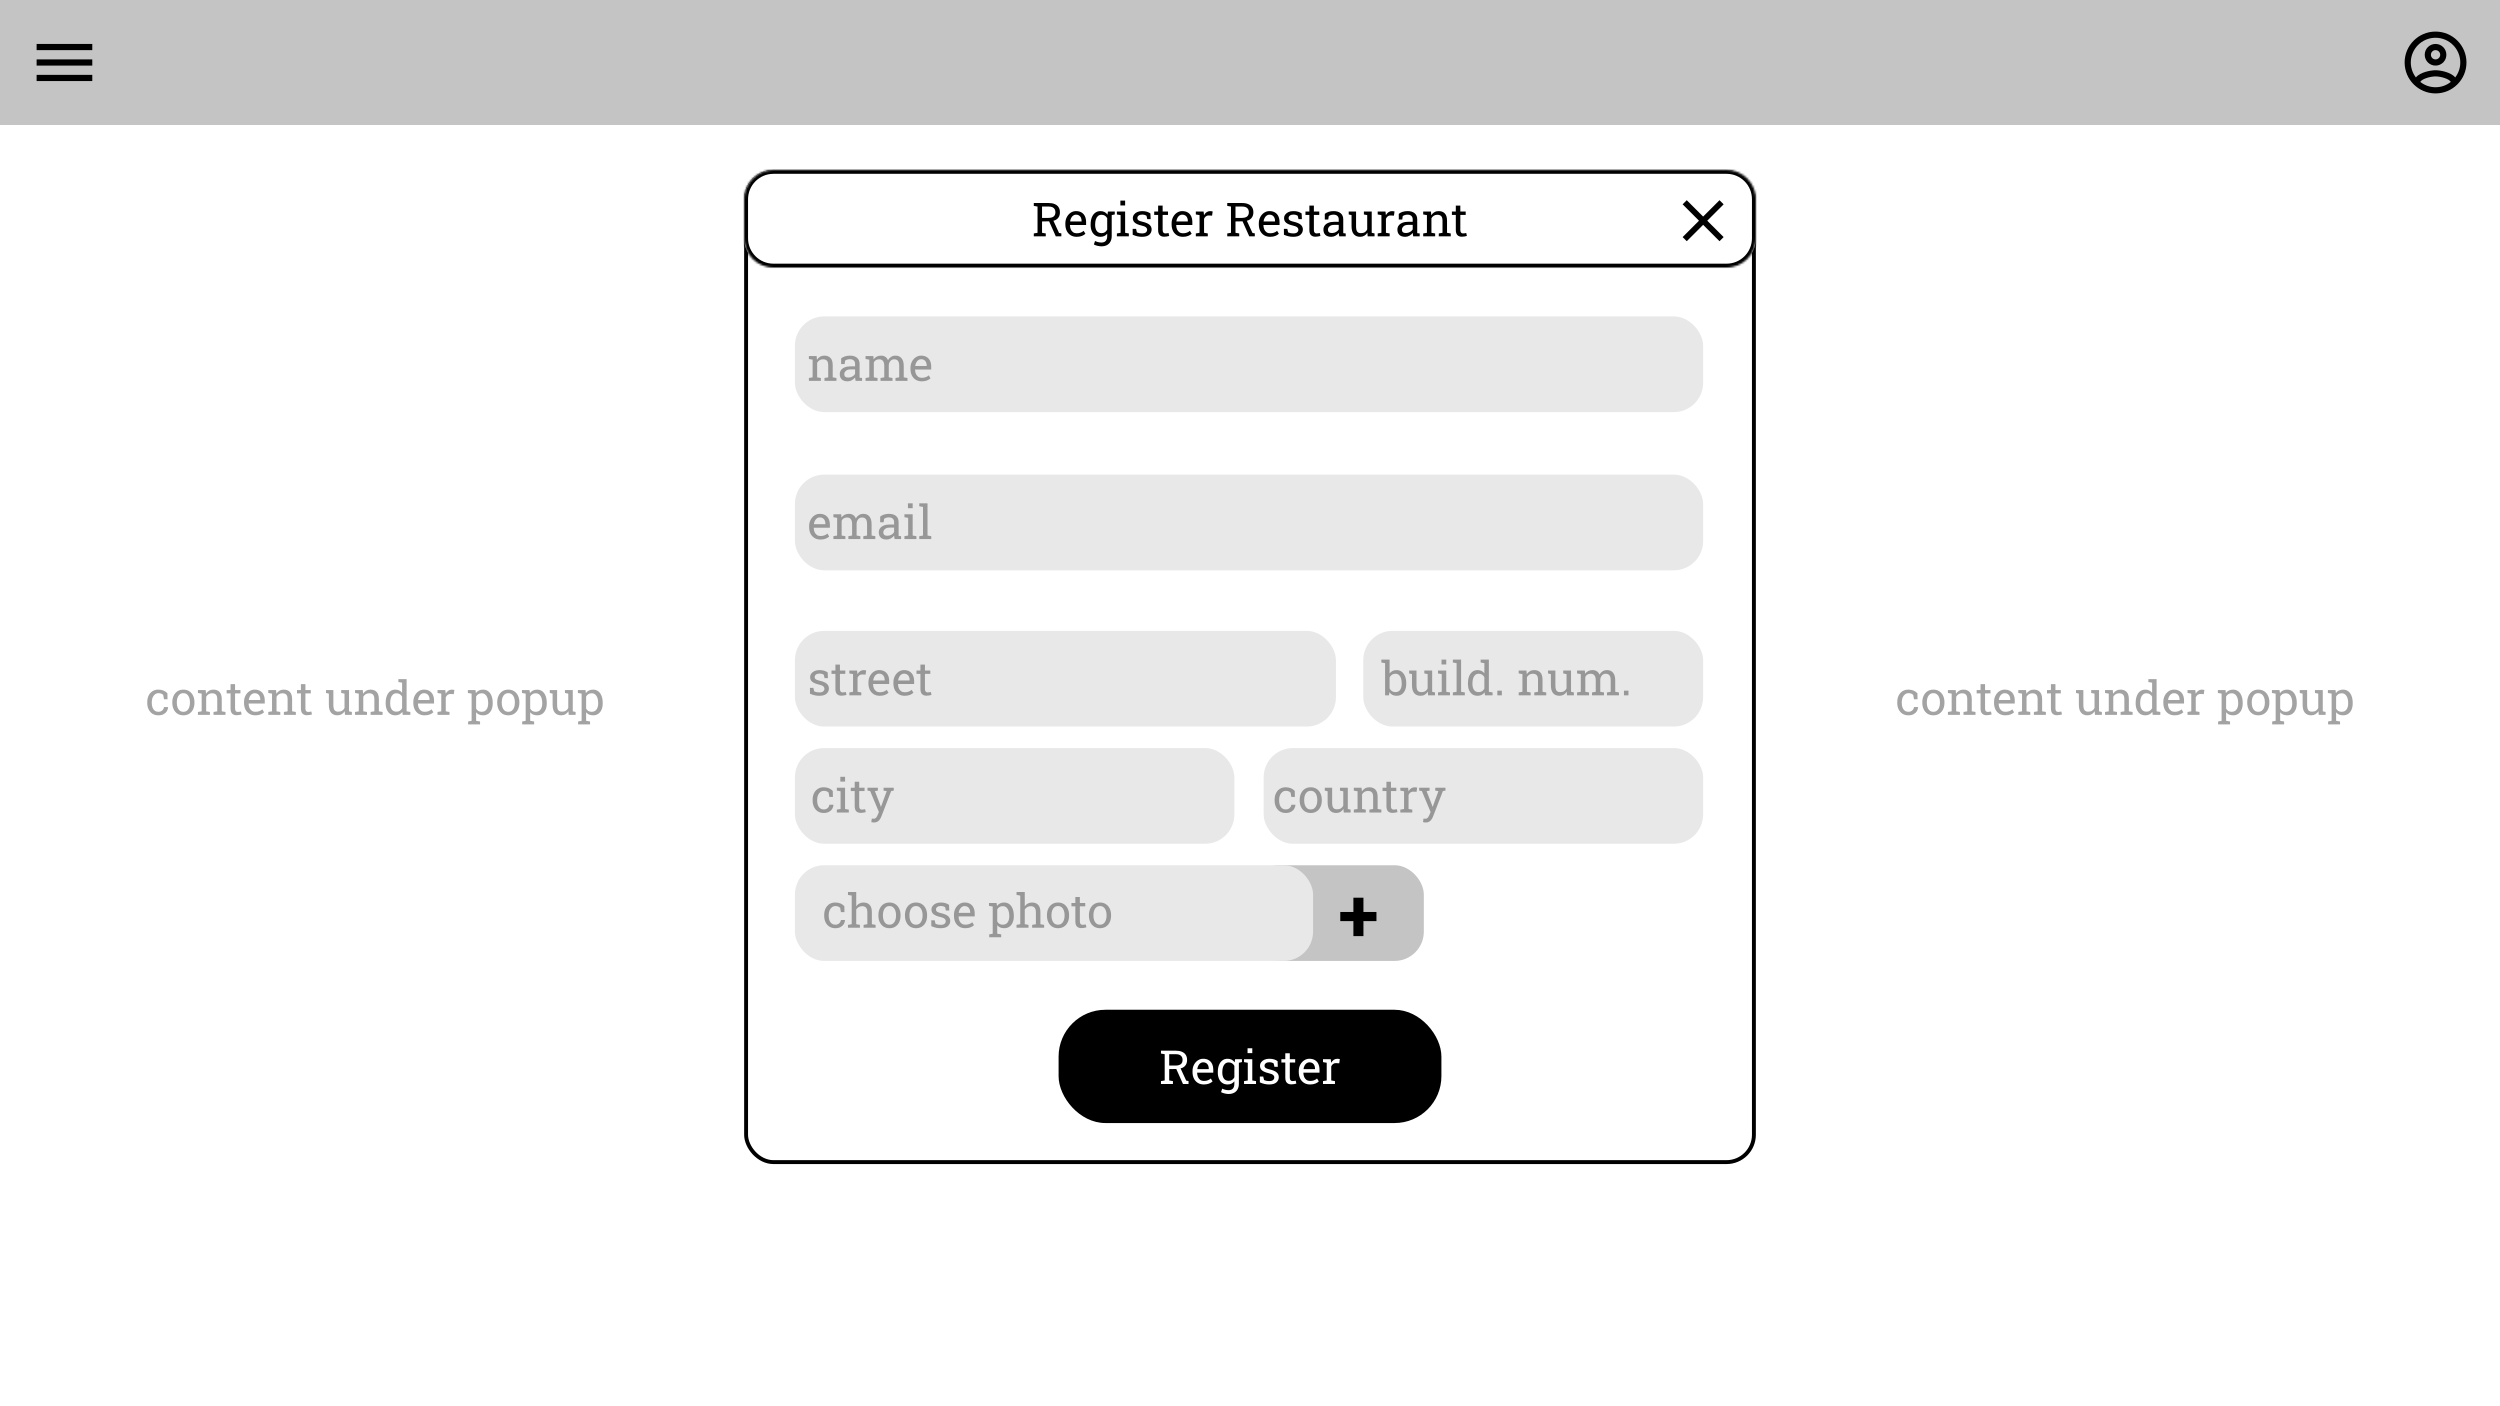 <svg width="1280" height="720" viewBox="0 0 1280 720" fill="none" xmlns="http://www.w3.org/2000/svg">
<rect width="1280" height="720" fill="white"/>
<rect x="382" y="88" width="516" height="507" rx="14" fill="white" stroke="black" stroke-width="2"/>
<rect x="407" y="323" width="277" height="49" rx="15" fill="#E8E8E8"/>
<rect x="698" y="323" width="174" height="49" rx="15" fill="#E8E8E8"/>
<path d="M419.473 356.246C418.621 356.246 417.824 356.16 417.082 355.988C416.34 355.816 415.551 355.551 414.715 355.191L414.691 352.18H416.438L416.871 353.996C417.309 354.176 417.73 354.309 418.137 354.395C418.551 354.473 418.996 354.512 419.473 354.512C420.41 354.512 421.082 354.332 421.488 353.973C421.895 353.613 422.098 353.168 422.098 352.637C422.098 352.137 421.891 351.715 421.477 351.371C421.07 351.02 420.328 350.723 419.25 350.48C417.719 350.129 416.59 349.66 415.863 349.074C415.145 348.48 414.785 347.691 414.785 346.707C414.785 346.02 414.984 345.406 415.383 344.867C415.781 344.32 416.336 343.887 417.047 343.566C417.758 343.246 418.586 343.086 419.531 343.086C420.492 343.086 421.312 343.195 421.992 343.414C422.68 343.633 423.277 343.926 423.785 344.293L423.902 347.188H422.168L421.793 345.5C421.52 345.297 421.195 345.141 420.82 345.031C420.445 344.922 420.016 344.867 419.531 344.867C418.812 344.867 418.227 345.035 417.773 345.371C417.328 345.707 417.105 346.129 417.105 346.637C417.105 346.934 417.168 347.191 417.293 347.41C417.426 347.629 417.676 347.828 418.043 348.008C418.41 348.18 418.949 348.352 419.66 348.523C421.426 348.938 422.656 349.465 423.352 350.105C424.055 350.746 424.406 351.535 424.406 352.473C424.406 353.543 424.008 354.441 423.211 355.168C422.422 355.887 421.176 356.246 419.473 356.246ZM430.793 356.199C429.855 356.199 429.109 355.926 428.555 355.379C428.008 354.824 427.734 353.941 427.734 352.73V345.031H425.73V343.32H427.734V340.262H430.043V343.32H432.797V345.031H430.043V352.73C430.043 353.34 430.164 353.789 430.406 354.078C430.648 354.367 430.973 354.512 431.379 354.512C431.652 354.512 431.957 354.488 432.293 354.441C432.629 354.387 432.891 354.34 433.078 354.301L433.395 355.812C433.059 355.914 432.645 356.004 432.152 356.082C431.668 356.16 431.215 356.199 430.793 356.199ZM434.848 356V354.523L436.758 354.195V345.137L434.848 344.809V343.32H438.82L439.02 344.938L439.043 345.16C439.402 344.512 439.844 344.004 440.367 343.637C440.898 343.27 441.504 343.086 442.184 343.086C442.426 343.086 442.672 343.109 442.922 343.156C443.18 343.195 443.363 343.234 443.473 343.273L443.168 345.418L441.562 345.324C440.953 345.285 440.441 345.426 440.027 345.746C439.613 346.059 439.293 346.48 439.066 347.012V354.195L440.977 354.523V356H434.848ZM450.422 356.246C449.25 356.246 448.23 355.98 447.363 355.449C446.496 354.91 445.824 354.164 445.348 353.211C444.879 352.258 444.645 351.156 444.645 349.906V349.391C444.645 348.188 444.891 347.113 445.383 346.168C445.883 345.215 446.543 344.465 447.363 343.918C448.191 343.363 449.094 343.086 450.07 343.086C451.211 343.086 452.164 343.32 452.93 343.789C453.703 344.258 454.285 344.918 454.676 345.77C455.066 346.613 455.262 347.609 455.262 348.758V350.199H447.035L447 350.258C447.016 351.07 447.156 351.793 447.422 352.426C447.695 353.051 448.086 353.543 448.594 353.902C449.102 354.262 449.711 354.441 450.422 354.441C451.203 354.441 451.887 354.332 452.473 354.113C453.066 353.887 453.578 353.578 454.008 353.188L454.91 354.688C454.457 355.125 453.855 355.496 453.105 355.801C452.363 356.098 451.469 356.246 450.422 356.246ZM447.105 348.395H452.953V348.09C452.953 347.48 452.844 346.938 452.625 346.461C452.414 345.977 452.094 345.598 451.664 345.324C451.242 345.043 450.711 344.902 450.07 344.902C449.555 344.902 449.086 345.055 448.664 345.359C448.242 345.656 447.895 346.062 447.621 346.578C447.348 347.094 447.168 347.68 447.082 348.336L447.105 348.395ZM463.195 356.246C462.023 356.246 461.004 355.98 460.137 355.449C459.27 354.91 458.598 354.164 458.121 353.211C457.652 352.258 457.418 351.156 457.418 349.906V349.391C457.418 348.188 457.664 347.113 458.156 346.168C458.656 345.215 459.316 344.465 460.137 343.918C460.965 343.363 461.867 343.086 462.844 343.086C463.984 343.086 464.938 343.32 465.703 343.789C466.477 344.258 467.059 344.918 467.449 345.77C467.84 346.613 468.035 347.609 468.035 348.758V350.199H459.809L459.773 350.258C459.789 351.07 459.93 351.793 460.195 352.426C460.469 353.051 460.859 353.543 461.367 353.902C461.875 354.262 462.484 354.441 463.195 354.441C463.977 354.441 464.66 354.332 465.246 354.113C465.84 353.887 466.352 353.578 466.781 353.188L467.684 354.688C467.23 355.125 466.629 355.496 465.879 355.801C465.137 356.098 464.242 356.246 463.195 356.246ZM459.879 348.395H465.727V348.09C465.727 347.48 465.617 346.938 465.398 346.461C465.188 345.977 464.867 345.598 464.438 345.324C464.016 345.043 463.484 344.902 462.844 344.902C462.328 344.902 461.859 345.055 461.438 345.359C461.016 345.656 460.668 346.062 460.395 346.578C460.121 347.094 459.941 347.68 459.855 348.336L459.879 348.395ZM474.316 356.199C473.379 356.199 472.633 355.926 472.078 355.379C471.531 354.824 471.258 353.941 471.258 352.73V345.031H469.254V343.32H471.258V340.262H473.566V343.32H476.32V345.031H473.566V352.73C473.566 353.34 473.688 353.789 473.93 354.078C474.172 354.367 474.496 354.512 474.902 354.512C475.176 354.512 475.48 354.488 475.816 354.441C476.152 354.387 476.414 354.34 476.602 354.301L476.918 355.812C476.582 355.914 476.168 356.004 475.676 356.082C475.191 356.16 474.738 356.199 474.316 356.199Z" fill="black" fill-opacity="0.35"/>
<path d="M715.051 356.246C714.223 356.246 713.504 356.09 712.895 355.777C712.285 355.457 711.777 354.988 711.371 354.371L711.16 356H709.168V339.535L707.258 339.207V337.719H711.477V344.82C711.875 344.258 712.367 343.828 712.953 343.531C713.547 343.234 714.238 343.086 715.027 343.086C716.074 343.086 716.965 343.371 717.699 343.941C718.441 344.504 719.008 345.297 719.398 346.32C719.797 347.344 719.996 348.535 719.996 349.895V350.141C719.996 351.359 719.797 352.426 719.398 353.34C719.008 354.254 718.441 354.969 717.699 355.484C716.965 355.992 716.082 356.246 715.051 356.246ZM714.465 354.371C715.551 354.371 716.355 353.984 716.879 353.211C717.41 352.438 717.676 351.414 717.676 350.141V349.895C717.676 348.918 717.559 348.062 717.324 347.328C717.09 346.586 716.734 346.008 716.258 345.594C715.781 345.172 715.176 344.961 714.441 344.961C713.73 344.961 713.129 345.133 712.637 345.477C712.152 345.82 711.766 346.281 711.477 346.859V352.461C711.766 353.047 712.156 353.512 712.648 353.855C713.148 354.199 713.754 354.371 714.465 354.371ZM727.32 356.246C725.945 356.246 724.871 355.805 724.098 354.922C723.324 354.039 722.938 352.664 722.938 350.797V345.137L721.484 344.809V343.32H722.938H725.246V350.82C725.246 352.172 725.445 353.102 725.844 353.609C726.242 354.117 726.863 354.371 727.707 354.371C728.527 354.371 729.203 354.207 729.734 353.879C730.273 353.543 730.68 353.07 730.953 352.461V345.137L729.254 344.809V343.32H730.953H733.262V354.195L734.715 354.523V356H731.188L731.035 354.125C730.637 354.805 730.121 355.328 729.488 355.695C728.863 356.062 728.141 356.246 727.32 356.246ZM736.262 356V354.523L738.172 354.195V345.137L736.262 344.809V343.32H740.48V354.195L742.391 354.523V356H736.262ZM738.055 340.191V337.719H740.48V340.191H738.055ZM743.867 356V354.523L745.777 354.195V339.535L743.867 339.207V337.719H748.086V354.195L749.996 354.523V356H743.867ZM756.512 356.246C755.48 356.246 754.594 355.992 753.852 355.484C753.117 354.969 752.555 354.254 752.164 353.34C751.773 352.426 751.578 351.359 751.578 350.141V349.895C751.578 348.535 751.773 347.344 752.164 346.32C752.555 345.297 753.121 344.504 753.863 343.941C754.605 343.371 755.496 343.086 756.535 343.086C757.285 343.086 757.945 343.227 758.516 343.508C759.094 343.781 759.586 344.18 759.992 344.703V339.535L758.082 339.207V337.719H759.992H762.301V354.195L764.211 354.523V356H760.297L760.109 354.488C759.695 355.066 759.188 355.504 758.586 355.801C757.992 356.098 757.301 356.246 756.512 356.246ZM757.098 354.371C757.785 354.371 758.363 354.215 758.832 353.902C759.301 353.59 759.688 353.148 759.992 352.578V346.695C759.695 346.164 759.309 345.742 758.832 345.43C758.355 345.117 757.785 344.961 757.121 344.961C756.387 344.961 755.781 345.172 755.305 345.594C754.828 346.008 754.473 346.586 754.238 347.328C754.004 348.062 753.887 348.918 753.887 349.895V350.141C753.887 351.414 754.148 352.438 754.672 353.211C755.195 353.984 756.004 354.371 757.098 354.371ZM766.637 356V353.633H768.945V356H766.637ZM777.57 356V354.523L779.48 354.195V345.137L777.57 344.809V343.32H781.543L781.707 345.207C782.129 344.535 782.656 344.016 783.289 343.648C783.93 343.273 784.656 343.086 785.469 343.086C786.836 343.086 787.895 343.488 788.645 344.293C789.395 345.09 789.77 346.324 789.77 347.996V354.195L791.68 354.523V356H785.551V354.523L787.461 354.195V348.043C787.461 346.926 787.238 346.133 786.793 345.664C786.355 345.195 785.684 344.961 784.777 344.961C784.113 344.961 783.523 345.121 783.008 345.441C782.5 345.762 782.094 346.199 781.789 346.754V354.195L783.699 354.523V356H777.57ZM798.43 356.246C797.055 356.246 795.98 355.805 795.207 354.922C794.434 354.039 794.047 352.664 794.047 350.797V345.137L792.594 344.809V343.32H794.047H796.355V350.82C796.355 352.172 796.555 353.102 796.953 353.609C797.352 354.117 797.973 354.371 798.816 354.371C799.637 354.371 800.312 354.207 800.844 353.879C801.383 353.543 801.789 353.07 802.062 352.461V345.137L800.363 344.809V343.32H802.062H804.371V354.195L805.824 354.523V356H802.297L802.145 354.125C801.746 354.805 801.23 355.328 800.598 355.695C799.973 356.062 799.25 356.246 798.43 356.246ZM807.453 356V354.523L809.363 354.195V345.137L807.453 344.809V343.32H811.438L811.59 344.973C811.996 344.371 812.52 343.906 813.16 343.578C813.801 343.25 814.543 343.086 815.387 343.086C816.23 343.086 816.953 343.281 817.555 343.672C818.164 344.062 818.621 344.648 818.926 345.43C819.324 344.711 819.852 344.141 820.508 343.719C821.164 343.297 821.93 343.086 822.805 343.086C824.102 343.086 825.125 343.531 825.875 344.422C826.625 345.305 827 346.637 827 348.418V354.195L828.91 354.523V356H822.77V354.523L824.68 354.195V348.395C824.68 347.145 824.465 346.262 824.035 345.746C823.605 345.223 822.969 344.961 822.125 344.961C821.32 344.961 820.672 345.246 820.18 345.816C819.695 346.379 819.414 347.09 819.336 347.949V354.195L821.246 354.523V356H815.117V354.523L817.027 354.195V348.395C817.027 347.207 816.805 346.34 816.359 345.793C815.922 345.238 815.285 344.961 814.449 344.961C813.746 344.961 813.168 345.105 812.715 345.395C812.262 345.684 811.914 346.09 811.672 346.613V354.195L813.582 354.523V356H807.453ZM831.465 356V353.633H833.773V356H831.465Z" fill="black" fill-opacity="0.35"/>
<rect x="407" y="383" width="225" height="49" rx="15" fill="#E8E8E8"/>
<rect x="647" y="383" width="225" height="49" rx="15" fill="#E8E8E8"/>
<path d="M421.758 416.246C420.609 416.246 419.609 415.98 418.758 415.449C417.906 414.91 417.246 414.164 416.777 413.211C416.309 412.258 416.074 411.156 416.074 409.906V409.414C416.074 408.211 416.301 407.133 416.754 406.18C417.207 405.227 417.859 404.473 418.711 403.918C419.562 403.363 420.578 403.086 421.758 403.086C422.781 403.086 423.676 403.254 424.441 403.59C425.215 403.926 425.863 404.387 426.387 404.973L426.445 408.02H424.641L424.242 405.805C423.977 405.531 423.645 405.312 423.246 405.148C422.848 404.984 422.379 404.902 421.84 404.902C421.152 404.902 420.547 405.105 420.023 405.512C419.508 405.918 419.105 406.461 418.816 407.141C418.527 407.82 418.383 408.578 418.383 409.414V409.906C418.383 410.828 418.516 411.629 418.781 412.309C419.055 412.988 419.441 413.516 419.941 413.891C420.449 414.258 421.051 414.441 421.746 414.441C422.527 414.441 423.176 414.227 423.691 413.797C424.207 413.367 424.523 412.777 424.641 412.027H426.715L426.738 412.098C426.699 412.824 426.484 413.504 426.094 414.137C425.703 414.77 425.145 415.281 424.418 415.672C423.699 416.055 422.812 416.246 421.758 416.246ZM428.461 416V414.523L430.371 414.195V405.137L428.461 404.809V403.32H432.68V414.195L434.59 414.523V416H428.461ZM430.254 400.191V397.719H432.68V400.191H430.254ZM440.66 416.199C439.723 416.199 438.977 415.926 438.422 415.379C437.875 414.824 437.602 413.941 437.602 412.73V405.031H435.598V403.32H437.602V400.262H439.91V403.32H442.664V405.031H439.91V412.73C439.91 413.34 440.031 413.789 440.273 414.078C440.516 414.367 440.84 414.512 441.246 414.512C441.52 414.512 441.824 414.488 442.16 414.441C442.496 414.387 442.758 414.34 442.945 414.301L443.262 415.812C442.926 415.914 442.512 416.004 442.02 416.082C441.535 416.16 441.082 416.199 440.66 416.199ZM447.492 421.121C447.312 421.121 447.078 421.098 446.789 421.051C446.5 421.012 446.277 420.973 446.121 420.934L446.355 419.117C446.488 419.133 446.672 419.145 446.906 419.152C447.141 419.168 447.301 419.176 447.387 419.176C447.879 419.176 448.277 418.988 448.582 418.613C448.895 418.238 449.184 417.727 449.449 417.078L450 415.742L445.512 404.996L444.152 404.809V403.32H449.473V404.809L447.938 405.043L450.41 411.383L451.008 413.035H451.078L454.008 405.043L452.391 404.809V403.32H457.605V404.809L456.293 404.996L451.301 417.945C451.066 418.555 450.781 419.098 450.445 419.574C450.117 420.059 449.711 420.438 449.227 420.711C448.75 420.984 448.172 421.121 447.492 421.121Z" fill="black" fill-opacity="0.35"/>
<path d="M658.289 416.246C657.141 416.246 656.141 415.98 655.289 415.449C654.438 414.91 653.777 414.164 653.309 413.211C652.84 412.258 652.605 411.156 652.605 409.906V409.414C652.605 408.211 652.832 407.133 653.285 406.18C653.738 405.227 654.391 404.473 655.242 403.918C656.094 403.363 657.109 403.086 658.289 403.086C659.312 403.086 660.207 403.254 660.973 403.59C661.746 403.926 662.395 404.387 662.918 404.973L662.977 408.02H661.172L660.773 405.805C660.508 405.531 660.176 405.312 659.777 405.148C659.379 404.984 658.91 404.902 658.371 404.902C657.684 404.902 657.078 405.105 656.555 405.512C656.039 405.918 655.637 406.461 655.348 407.141C655.059 407.82 654.914 408.578 654.914 409.414V409.906C654.914 410.828 655.047 411.629 655.312 412.309C655.586 412.988 655.973 413.516 656.473 413.891C656.98 414.258 657.582 414.441 658.277 414.441C659.059 414.441 659.707 414.227 660.223 413.797C660.738 413.367 661.055 412.777 661.172 412.027H663.246L663.27 412.098C663.23 412.824 663.016 413.504 662.625 414.137C662.234 414.77 661.676 415.281 660.949 415.672C660.23 416.055 659.344 416.246 658.289 416.246ZM671.109 416.246C669.938 416.246 668.926 415.973 668.074 415.426C667.23 414.871 666.578 414.109 666.117 413.141C665.656 412.164 665.426 411.051 665.426 409.801V409.543C665.426 408.293 665.656 407.184 666.117 406.215C666.578 405.238 667.23 404.473 668.074 403.918C668.926 403.363 669.93 403.086 671.086 403.086C672.258 403.086 673.266 403.363 674.109 403.918C674.961 404.473 675.617 405.234 676.078 406.203C676.539 407.172 676.77 408.285 676.77 409.543V409.801C676.77 411.059 676.539 412.176 676.078 413.152C675.617 414.121 674.965 414.879 674.121 415.426C673.277 415.973 672.273 416.246 671.109 416.246ZM671.109 414.441C671.844 414.441 672.457 414.242 672.949 413.844C673.449 413.438 673.824 412.887 674.074 412.191C674.332 411.488 674.461 410.691 674.461 409.801V409.543C674.461 408.652 674.332 407.859 674.074 407.164C673.824 406.461 673.449 405.91 672.949 405.512C672.449 405.105 671.828 404.902 671.086 404.902C670.352 404.902 669.734 405.105 669.234 405.512C668.734 405.91 668.359 406.461 668.109 407.164C667.859 407.859 667.734 408.652 667.734 409.543V409.801C667.734 410.691 667.859 411.488 668.109 412.191C668.359 412.887 668.734 413.438 669.234 413.844C669.742 414.242 670.367 414.441 671.109 414.441ZM684.129 416.246C682.754 416.246 681.68 415.805 680.906 414.922C680.133 414.039 679.746 412.664 679.746 410.797V405.137L678.293 404.809V403.32H679.746H682.055V410.82C682.055 412.172 682.254 413.102 682.652 413.609C683.051 414.117 683.672 414.371 684.516 414.371C685.336 414.371 686.012 414.207 686.543 413.879C687.082 413.543 687.488 413.07 687.762 412.461V405.137L686.062 404.809V403.32H687.762H690.07V414.195L691.523 414.523V416H687.996L687.844 414.125C687.445 414.805 686.93 415.328 686.297 415.695C685.672 416.062 684.949 416.246 684.129 416.246ZM693.152 416V414.523L695.062 414.195V405.137L693.152 404.809V403.32H697.125L697.289 405.207C697.711 404.535 698.238 404.016 698.871 403.648C699.512 403.273 700.238 403.086 701.051 403.086C702.418 403.086 703.477 403.488 704.227 404.293C704.977 405.09 705.352 406.324 705.352 407.996V414.195L707.262 414.523V416H701.133V414.523L703.043 414.195V408.043C703.043 406.926 702.82 406.133 702.375 405.664C701.938 405.195 701.266 404.961 700.359 404.961C699.695 404.961 699.105 405.121 698.59 405.441C698.082 405.762 697.676 406.199 697.371 406.754V414.195L699.281 414.523V416H693.152ZM712.91 416.199C711.973 416.199 711.227 415.926 710.672 415.379C710.125 414.824 709.852 413.941 709.852 412.73V405.031H707.848V403.32H709.852V400.262H712.16V403.32H714.914V405.031H712.16V412.73C712.16 413.34 712.281 413.789 712.523 414.078C712.766 414.367 713.09 414.512 713.496 414.512C713.77 414.512 714.074 414.488 714.41 414.441C714.746 414.387 715.008 414.34 715.195 414.301L715.512 415.812C715.176 415.914 714.762 416.004 714.27 416.082C713.785 416.16 713.332 416.199 712.91 416.199ZM716.965 416V414.523L718.875 414.195V405.137L716.965 404.809V403.32H720.938L721.137 404.938L721.16 405.16C721.52 404.512 721.961 404.004 722.484 403.637C723.016 403.27 723.621 403.086 724.301 403.086C724.543 403.086 724.789 403.109 725.039 403.156C725.297 403.195 725.48 403.234 725.59 403.273L725.285 405.418L723.68 405.324C723.07 405.285 722.559 405.426 722.145 405.746C721.73 406.059 721.41 406.48 721.184 407.012V414.195L723.094 414.523V416H716.965ZM729.961 421.121C729.781 421.121 729.547 421.098 729.258 421.051C728.969 421.012 728.746 420.973 728.59 420.934L728.824 419.117C728.957 419.133 729.141 419.145 729.375 419.152C729.609 419.168 729.77 419.176 729.855 419.176C730.348 419.176 730.746 418.988 731.051 418.613C731.363 418.238 731.652 417.727 731.918 417.078L732.469 415.742L727.98 404.996L726.621 404.809V403.32H731.941V404.809L730.406 405.043L732.879 411.383L733.477 413.035H733.547L736.477 405.043L734.859 404.809V403.32H740.074V404.809L738.762 404.996L733.77 417.945C733.535 418.555 733.25 419.098 732.914 419.574C732.586 420.059 732.18 420.438 731.695 420.711C731.219 420.984 730.641 421.121 729.961 421.121Z" fill="black" fill-opacity="0.35"/>
<mask id="path-11-inside-1_8_83" fill="white">
<path d="M381 102C381 93.716 387.716 87 396 87H884C892.284 87 899 93.716 899 102V122C899 130.284 892.284 137 884 137H640H396C387.716 137 381 130.284 381 122V102Z"/>
</mask>
<path d="M381 102C381 93.716 387.716 87 396 87H884C892.284 87 899 93.716 899 102V122C899 130.284 892.284 137 884 137H640H396C387.716 137 381 130.284 381 122V102Z" fill="white"/>
<path d="M396 89H884V85H396V89ZM897 102V122H901V102H897ZM383 122V102H379V122H383ZM884 135H640V139H884V135ZM640 135H396V139H640V135ZM379 122C379 131.389 386.611 139 396 139V135C388.82 135 383 129.18 383 122H379ZM897 122C897 129.18 891.18 135 884 135V139C893.389 139 901 131.389 901 122H897ZM884 89C891.18 89 897 94.82 897 102H901C901 92.611 893.389 85 884 85V89ZM396 85C386.611 85 379 92.611 379 102H383C383 94.82 388.82 89 396 89V85Z" fill="black" mask="url(#path-11-inside-1_8_83)"/>
<path d="M529.305 121V119.523L531.215 119.195V105.754L529.305 105.426V103.949H536.91C538.152 103.949 539.199 104.137 540.051 104.512C540.91 104.879 541.562 105.414 542.008 106.117C542.453 106.82 542.676 107.68 542.676 108.695C542.676 109.695 542.457 110.535 542.02 111.215C541.59 111.895 540.977 112.41 540.18 112.762C539.383 113.105 538.438 113.289 537.344 113.312L533.523 113.383V119.195L535.434 119.523V121H529.305ZM540.566 121L536.77 112.48L539.078 112.457L542.23 119.277L543.414 119.488V121H540.566ZM533.523 111.566H536.676C537.965 111.566 538.902 111.32 539.488 110.828C540.074 110.336 540.367 109.617 540.367 108.672C540.367 107.773 540.086 107.062 539.523 106.539C538.961 106.016 538.09 105.754 536.91 105.754H533.523V111.566ZM551.242 121.246C550.07 121.246 549.051 120.98 548.184 120.449C547.316 119.91 546.645 119.164 546.168 118.211C545.699 117.258 545.465 116.156 545.465 114.906V114.391C545.465 113.188 545.711 112.113 546.203 111.168C546.703 110.215 547.363 109.465 548.184 108.918C549.012 108.363 549.914 108.086 550.891 108.086C552.031 108.086 552.984 108.32 553.75 108.789C554.523 109.258 555.105 109.918 555.496 110.77C555.887 111.613 556.082 112.609 556.082 113.758V115.199H547.855L547.82 115.258C547.836 116.07 547.977 116.793 548.242 117.426C548.516 118.051 548.906 118.543 549.414 118.902C549.922 119.262 550.531 119.441 551.242 119.441C552.023 119.441 552.707 119.332 553.293 119.113C553.887 118.887 554.398 118.578 554.828 118.188L555.73 119.688C555.277 120.125 554.676 120.496 553.926 120.801C553.184 121.098 552.289 121.246 551.242 121.246ZM547.926 113.395H553.773V113.09C553.773 112.48 553.664 111.938 553.445 111.461C553.234 110.977 552.914 110.598 552.484 110.324C552.062 110.043 551.531 109.902 550.891 109.902C550.375 109.902 549.906 110.055 549.484 110.359C549.062 110.656 548.715 111.062 548.441 111.578C548.168 112.094 547.988 112.68 547.902 113.336L547.926 113.395ZM563.922 126.121C563.312 126.121 562.652 126.035 561.941 125.863C561.23 125.699 560.605 125.473 560.066 125.184L560.664 123.391C561.094 123.617 561.602 123.805 562.188 123.953C562.773 124.102 563.344 124.176 563.898 124.176C564.93 124.176 565.684 123.887 566.16 123.309C566.645 122.73 566.887 121.906 566.887 120.836V119.629C566.473 120.16 565.977 120.562 565.398 120.836C564.82 121.109 564.156 121.246 563.406 121.246C562.375 121.246 561.484 120.992 560.734 120.484C559.984 119.969 559.406 119.254 559 118.34C558.602 117.418 558.402 116.352 558.402 115.141V114.895C558.402 113.535 558.602 112.344 559 111.32C559.406 110.297 559.984 109.504 560.734 108.941C561.484 108.371 562.383 108.086 563.43 108.086C564.227 108.086 564.926 108.242 565.527 108.555C566.129 108.867 566.633 109.32 567.039 109.914L567.25 108.32H569.195V120.836C569.195 121.93 568.988 122.871 568.574 123.66C568.168 124.449 567.57 125.055 566.781 125.477C566 125.906 565.047 126.121 563.922 126.121ZM563.98 119.371C564.676 119.371 565.258 119.215 565.727 118.902C566.195 118.582 566.582 118.133 566.887 117.555V111.719C566.59 111.18 566.203 110.754 565.727 110.441C565.25 110.121 564.676 109.961 564.004 109.961C563.27 109.961 562.656 110.172 562.164 110.594C561.68 111.016 561.316 111.598 561.074 112.34C560.832 113.074 560.711 113.926 560.711 114.895V115.141C560.711 116.414 560.98 117.438 561.52 118.211C562.059 118.984 562.879 119.371 563.98 119.371ZM568.844 110.207L567.941 108.32H570.766V109.797L568.844 110.207ZM571.844 121V119.523L573.754 119.195V110.137L571.844 109.809V108.32H576.062V119.195L577.973 119.523V121H571.844ZM573.637 105.191V102.719H576.062V105.191H573.637ZM584.699 121.246C583.848 121.246 583.051 121.16 582.309 120.988C581.566 120.816 580.777 120.551 579.941 120.191L579.918 117.18H581.664L582.098 118.996C582.535 119.176 582.957 119.309 583.363 119.395C583.777 119.473 584.223 119.512 584.699 119.512C585.637 119.512 586.309 119.332 586.715 118.973C587.121 118.613 587.324 118.168 587.324 117.637C587.324 117.137 587.117 116.715 586.703 116.371C586.297 116.02 585.555 115.723 584.477 115.48C582.945 115.129 581.816 114.66 581.09 114.074C580.371 113.48 580.012 112.691 580.012 111.707C580.012 111.02 580.211 110.406 580.609 109.867C581.008 109.32 581.562 108.887 582.273 108.566C582.984 108.246 583.812 108.086 584.758 108.086C585.719 108.086 586.539 108.195 587.219 108.414C587.906 108.633 588.504 108.926 589.012 109.293L589.129 112.188H587.395L587.02 110.5C586.746 110.297 586.422 110.141 586.047 110.031C585.672 109.922 585.242 109.867 584.758 109.867C584.039 109.867 583.453 110.035 583 110.371C582.555 110.707 582.332 111.129 582.332 111.637C582.332 111.934 582.395 112.191 582.52 112.41C582.652 112.629 582.902 112.828 583.27 113.008C583.637 113.18 584.176 113.352 584.887 113.523C586.652 113.938 587.883 114.465 588.578 115.105C589.281 115.746 589.633 116.535 589.633 117.473C589.633 118.543 589.234 119.441 588.438 120.168C587.648 120.887 586.402 121.246 584.699 121.246ZM596.02 121.199C595.082 121.199 594.336 120.926 593.781 120.379C593.234 119.824 592.961 118.941 592.961 117.73V110.031H590.957V108.32H592.961V105.262H595.27V108.32H598.023V110.031H595.27V117.73C595.27 118.34 595.391 118.789 595.633 119.078C595.875 119.367 596.199 119.512 596.605 119.512C596.879 119.512 597.184 119.488 597.52 119.441C597.855 119.387 598.117 119.34 598.305 119.301L598.621 120.812C598.285 120.914 597.871 121.004 597.379 121.082C596.895 121.16 596.441 121.199 596.02 121.199ZM605.641 121.246C604.469 121.246 603.449 120.98 602.582 120.449C601.715 119.91 601.043 119.164 600.566 118.211C600.098 117.258 599.863 116.156 599.863 114.906V114.391C599.863 113.188 600.109 112.113 600.602 111.168C601.102 110.215 601.762 109.465 602.582 108.918C603.41 108.363 604.312 108.086 605.289 108.086C606.43 108.086 607.383 108.32 608.148 108.789C608.922 109.258 609.504 109.918 609.895 110.77C610.285 111.613 610.48 112.609 610.48 113.758V115.199H602.254L602.219 115.258C602.234 116.07 602.375 116.793 602.641 117.426C602.914 118.051 603.305 118.543 603.812 118.902C604.32 119.262 604.93 119.441 605.641 119.441C606.422 119.441 607.105 119.332 607.691 119.113C608.285 118.887 608.797 118.578 609.227 118.188L610.129 119.688C609.676 120.125 609.074 120.496 608.324 120.801C607.582 121.098 606.688 121.246 605.641 121.246ZM602.324 113.395H608.172V113.09C608.172 112.48 608.062 111.938 607.844 111.461C607.633 110.977 607.312 110.598 606.883 110.324C606.461 110.043 605.93 109.902 605.289 109.902C604.773 109.902 604.305 110.055 603.883 110.359C603.461 110.656 603.113 111.062 602.84 111.578C602.566 112.094 602.387 112.68 602.301 113.336L602.324 113.395ZM612.262 121V119.523L614.172 119.195V110.137L612.262 109.809V108.32H616.234L616.434 109.938L616.457 110.16C616.816 109.512 617.258 109.004 617.781 108.637C618.312 108.27 618.918 108.086 619.598 108.086C619.84 108.086 620.086 108.109 620.336 108.156C620.594 108.195 620.777 108.234 620.887 108.273L620.582 110.418L618.977 110.324C618.367 110.285 617.855 110.426 617.441 110.746C617.027 111.059 616.707 111.48 616.48 112.012V119.195L618.391 119.523V121H612.262ZM628.352 121V119.523L630.262 119.195V105.754L628.352 105.426V103.949H635.957C637.199 103.949 638.246 104.137 639.098 104.512C639.957 104.879 640.609 105.414 641.055 106.117C641.5 106.82 641.723 107.68 641.723 108.695C641.723 109.695 641.504 110.535 641.066 111.215C640.637 111.895 640.023 112.41 639.227 112.762C638.43 113.105 637.484 113.289 636.391 113.312L632.57 113.383V119.195L634.48 119.523V121H628.352ZM639.613 121L635.816 112.48L638.125 112.457L641.277 119.277L642.461 119.488V121H639.613ZM632.57 111.566H635.723C637.012 111.566 637.949 111.32 638.535 110.828C639.121 110.336 639.414 109.617 639.414 108.672C639.414 107.773 639.133 107.062 638.57 106.539C638.008 106.016 637.137 105.754 635.957 105.754H632.57V111.566ZM650.289 121.246C649.117 121.246 648.098 120.98 647.23 120.449C646.363 119.91 645.691 119.164 645.215 118.211C644.746 117.258 644.512 116.156 644.512 114.906V114.391C644.512 113.188 644.758 112.113 645.25 111.168C645.75 110.215 646.41 109.465 647.23 108.918C648.059 108.363 648.961 108.086 649.938 108.086C651.078 108.086 652.031 108.32 652.797 108.789C653.57 109.258 654.152 109.918 654.543 110.77C654.934 111.613 655.129 112.609 655.129 113.758V115.199H646.902L646.867 115.258C646.883 116.07 647.023 116.793 647.289 117.426C647.562 118.051 647.953 118.543 648.461 118.902C648.969 119.262 649.578 119.441 650.289 119.441C651.07 119.441 651.754 119.332 652.34 119.113C652.934 118.887 653.445 118.578 653.875 118.188L654.777 119.688C654.324 120.125 653.723 120.496 652.973 120.801C652.23 121.098 651.336 121.246 650.289 121.246ZM646.973 113.395H652.82V113.09C652.82 112.48 652.711 111.938 652.492 111.461C652.281 110.977 651.961 110.598 651.531 110.324C651.109 110.043 650.578 109.902 649.938 109.902C649.422 109.902 648.953 110.055 648.531 110.359C648.109 110.656 647.762 111.062 647.488 111.578C647.215 112.094 647.035 112.68 646.949 113.336L646.973 113.395ZM662.137 121.246C661.285 121.246 660.488 121.16 659.746 120.988C659.004 120.816 658.215 120.551 657.379 120.191L657.355 117.18H659.102L659.535 118.996C659.973 119.176 660.395 119.309 660.801 119.395C661.215 119.473 661.66 119.512 662.137 119.512C663.074 119.512 663.746 119.332 664.152 118.973C664.559 118.613 664.762 118.168 664.762 117.637C664.762 117.137 664.555 116.715 664.141 116.371C663.734 116.02 662.992 115.723 661.914 115.48C660.383 115.129 659.254 114.66 658.527 114.074C657.809 113.48 657.449 112.691 657.449 111.707C657.449 111.02 657.648 110.406 658.047 109.867C658.445 109.32 659 108.887 659.711 108.566C660.422 108.246 661.25 108.086 662.195 108.086C663.156 108.086 663.977 108.195 664.656 108.414C665.344 108.633 665.941 108.926 666.449 109.293L666.566 112.188H664.832L664.457 110.5C664.184 110.297 663.859 110.141 663.484 110.031C663.109 109.922 662.68 109.867 662.195 109.867C661.477 109.867 660.891 110.035 660.438 110.371C659.992 110.707 659.77 111.129 659.77 111.637C659.77 111.934 659.832 112.191 659.957 112.41C660.09 112.629 660.34 112.828 660.707 113.008C661.074 113.18 661.613 113.352 662.324 113.523C664.09 113.938 665.32 114.465 666.016 115.105C666.719 115.746 667.07 116.535 667.07 117.473C667.07 118.543 666.672 119.441 665.875 120.168C665.086 120.887 663.84 121.246 662.137 121.246ZM673.457 121.199C672.52 121.199 671.773 120.926 671.219 120.379C670.672 119.824 670.398 118.941 670.398 117.73V110.031H668.395V108.32H670.398V105.262H672.707V108.32H675.461V110.031H672.707V117.73C672.707 118.34 672.828 118.789 673.07 119.078C673.312 119.367 673.637 119.512 674.043 119.512C674.316 119.512 674.621 119.488 674.957 119.441C675.293 119.387 675.555 119.34 675.742 119.301L676.059 120.812C675.723 120.914 675.309 121.004 674.816 121.082C674.332 121.16 673.879 121.199 673.457 121.199ZM681.637 121.246C680.316 121.246 679.312 120.926 678.625 120.285C677.938 119.637 677.594 118.727 677.594 117.555C677.594 116.75 677.812 116.051 678.25 115.457C678.695 114.855 679.336 114.391 680.172 114.062C681.008 113.727 682.008 113.559 683.172 113.559H685.434V112.316C685.434 111.551 685.199 110.957 684.73 110.535C684.27 110.113 683.617 109.902 682.773 109.902C682.242 109.902 681.781 109.969 681.391 110.102C681 110.227 680.645 110.402 680.324 110.629L680.078 112.398H678.297V109.492C678.867 109.031 679.531 108.684 680.289 108.449C681.047 108.207 681.887 108.086 682.809 108.086C684.348 108.086 685.555 108.453 686.43 109.188C687.305 109.922 687.742 110.973 687.742 112.34V118.445C687.742 118.609 687.742 118.77 687.742 118.926C687.75 119.082 687.762 119.238 687.777 119.395L689.008 119.523V121H685.691C685.621 120.656 685.566 120.348 685.527 120.074C685.488 119.801 685.461 119.527 685.445 119.254C685 119.824 684.441 120.301 683.77 120.684C683.105 121.059 682.395 121.246 681.637 121.246ZM681.977 119.312C682.742 119.312 683.441 119.129 684.074 118.762C684.707 118.395 685.16 117.953 685.434 117.438V115.141H683.09C682.027 115.141 681.23 115.395 680.699 115.902C680.168 116.41 679.902 116.977 679.902 117.602C679.902 118.156 680.074 118.582 680.418 118.879C680.762 119.168 681.281 119.312 681.977 119.312ZM696.379 121.246C695.004 121.246 693.93 120.805 693.156 119.922C692.383 119.039 691.996 117.664 691.996 115.797V110.137L690.543 109.809V108.32H691.996H694.305V115.82C694.305 117.172 694.504 118.102 694.902 118.609C695.301 119.117 695.922 119.371 696.766 119.371C697.586 119.371 698.262 119.207 698.793 118.879C699.332 118.543 699.738 118.07 700.012 117.461V110.137L698.312 109.809V108.32H700.012H702.32V119.195L703.773 119.523V121H700.246L700.094 119.125C699.695 119.805 699.18 120.328 698.547 120.695C697.922 121.062 697.199 121.246 696.379 121.246ZM705.379 121V119.523L707.289 119.195V110.137L705.379 109.809V108.32H709.352L709.551 109.938L709.574 110.16C709.934 109.512 710.375 109.004 710.898 108.637C711.43 108.27 712.035 108.086 712.715 108.086C712.957 108.086 713.203 108.109 713.453 108.156C713.711 108.195 713.895 108.234 714.004 108.273L713.699 110.418L712.094 110.324C711.484 110.285 710.973 110.426 710.559 110.746C710.145 111.059 709.824 111.48 709.598 112.012V119.195L711.508 119.523V121H705.379ZM719.512 121.246C718.191 121.246 717.188 120.926 716.5 120.285C715.812 119.637 715.469 118.727 715.469 117.555C715.469 116.75 715.688 116.051 716.125 115.457C716.57 114.855 717.211 114.391 718.047 114.062C718.883 113.727 719.883 113.559 721.047 113.559H723.309V112.316C723.309 111.551 723.074 110.957 722.605 110.535C722.145 110.113 721.492 109.902 720.648 109.902C720.117 109.902 719.656 109.969 719.266 110.102C718.875 110.227 718.52 110.402 718.199 110.629L717.953 112.398H716.172V109.492C716.742 109.031 717.406 108.684 718.164 108.449C718.922 108.207 719.762 108.086 720.684 108.086C722.223 108.086 723.43 108.453 724.305 109.188C725.18 109.922 725.617 110.973 725.617 112.34V118.445C725.617 118.609 725.617 118.77 725.617 118.926C725.625 119.082 725.637 119.238 725.652 119.395L726.883 119.523V121H723.566C723.496 120.656 723.441 120.348 723.402 120.074C723.363 119.801 723.336 119.527 723.32 119.254C722.875 119.824 722.316 120.301 721.645 120.684C720.98 121.059 720.27 121.246 719.512 121.246ZM719.852 119.312C720.617 119.312 721.316 119.129 721.949 118.762C722.582 118.395 723.035 117.953 723.309 117.438V115.141H720.965C719.902 115.141 719.105 115.395 718.574 115.902C718.043 116.41 717.777 116.977 717.777 117.602C717.777 118.156 717.949 118.582 718.293 118.879C718.637 119.168 719.156 119.312 719.852 119.312ZM728.676 121V119.523L730.586 119.195V110.137L728.676 109.809V108.32H732.648L732.812 110.207C733.234 109.535 733.762 109.016 734.395 108.648C735.035 108.273 735.762 108.086 736.574 108.086C737.941 108.086 739 108.488 739.75 109.293C740.5 110.09 740.875 111.324 740.875 112.996V119.195L742.785 119.523V121H736.656V119.523L738.566 119.195V113.043C738.566 111.926 738.344 111.133 737.898 110.664C737.461 110.195 736.789 109.961 735.883 109.961C735.219 109.961 734.629 110.121 734.113 110.441C733.605 110.762 733.199 111.199 732.895 111.754V119.195L734.805 119.523V121H728.676ZM748.434 121.199C747.496 121.199 746.75 120.926 746.195 120.379C745.648 119.824 745.375 118.941 745.375 117.73V110.031H743.371V108.32H745.375V105.262H747.684V108.32H750.438V110.031H747.684V117.73C747.684 118.34 747.805 118.789 748.047 119.078C748.289 119.367 748.613 119.512 749.02 119.512C749.293 119.512 749.598 119.488 749.934 119.441C750.27 119.387 750.531 119.34 750.719 119.301L751.035 120.812C750.699 120.914 750.285 121.004 749.793 121.082C749.309 121.16 748.855 121.199 748.434 121.199Z" fill="black"/>
<rect x="407" y="243" width="465" height="49" rx="15" fill="#E8E8E8"/>
<path d="M420.059 276.246C418.887 276.246 417.867 275.98 417 275.449C416.133 274.91 415.461 274.164 414.984 273.211C414.516 272.258 414.281 271.156 414.281 269.906V269.391C414.281 268.188 414.527 267.113 415.02 266.168C415.52 265.215 416.18 264.465 417 263.918C417.828 263.363 418.73 263.086 419.707 263.086C420.848 263.086 421.801 263.32 422.566 263.789C423.34 264.258 423.922 264.918 424.312 265.77C424.703 266.613 424.898 267.609 424.898 268.758V270.199H416.672L416.637 270.258C416.652 271.07 416.793 271.793 417.059 272.426C417.332 273.051 417.723 273.543 418.23 273.902C418.738 274.262 419.348 274.441 420.059 274.441C420.84 274.441 421.523 274.332 422.109 274.113C422.703 273.887 423.215 273.578 423.645 273.188L424.547 274.688C424.094 275.125 423.492 275.496 422.742 275.801C422 276.098 421.105 276.246 420.059 276.246ZM416.742 268.395H422.59V268.09C422.59 267.48 422.48 266.938 422.262 266.461C422.051 265.977 421.73 265.598 421.301 265.324C420.879 265.043 420.348 264.902 419.707 264.902C419.191 264.902 418.723 265.055 418.301 265.359C417.879 265.656 417.531 266.062 417.258 266.578C416.984 267.094 416.805 267.68 416.719 268.336L416.742 268.395ZM426.703 276V274.523L428.613 274.195V265.137L426.703 264.809V263.32H430.688L430.84 264.973C431.246 264.371 431.77 263.906 432.41 263.578C433.051 263.25 433.793 263.086 434.637 263.086C435.48 263.086 436.203 263.281 436.805 263.672C437.414 264.062 437.871 264.648 438.176 265.43C438.574 264.711 439.102 264.141 439.758 263.719C440.414 263.297 441.18 263.086 442.055 263.086C443.352 263.086 444.375 263.531 445.125 264.422C445.875 265.305 446.25 266.637 446.25 268.418V274.195L448.16 274.523V276H442.02V274.523L443.93 274.195V268.395C443.93 267.145 443.715 266.262 443.285 265.746C442.855 265.223 442.219 264.961 441.375 264.961C440.57 264.961 439.922 265.246 439.43 265.816C438.945 266.379 438.664 267.09 438.586 267.949V274.195L440.496 274.523V276H434.367V274.523L436.277 274.195V268.395C436.277 267.207 436.055 266.34 435.609 265.793C435.172 265.238 434.535 264.961 433.699 264.961C432.996 264.961 432.418 265.105 431.965 265.395C431.512 265.684 431.164 266.09 430.922 266.613V274.195L432.832 274.523V276H426.703ZM453.984 276.246C452.664 276.246 451.66 275.926 450.973 275.285C450.285 274.637 449.941 273.727 449.941 272.555C449.941 271.75 450.16 271.051 450.598 270.457C451.043 269.855 451.684 269.391 452.52 269.062C453.355 268.727 454.355 268.559 455.52 268.559H457.781V267.316C457.781 266.551 457.547 265.957 457.078 265.535C456.617 265.113 455.965 264.902 455.121 264.902C454.59 264.902 454.129 264.969 453.738 265.102C453.348 265.227 452.992 265.402 452.672 265.629L452.426 267.398H450.645V264.492C451.215 264.031 451.879 263.684 452.637 263.449C453.395 263.207 454.234 263.086 455.156 263.086C456.695 263.086 457.902 263.453 458.777 264.188C459.652 264.922 460.09 265.973 460.09 267.34V273.445C460.09 273.609 460.09 273.77 460.09 273.926C460.098 274.082 460.109 274.238 460.125 274.395L461.355 274.523V276H458.039C457.969 275.656 457.914 275.348 457.875 275.074C457.836 274.801 457.809 274.527 457.793 274.254C457.348 274.824 456.789 275.301 456.117 275.684C455.453 276.059 454.742 276.246 453.984 276.246ZM454.324 274.312C455.09 274.312 455.789 274.129 456.422 273.762C457.055 273.395 457.508 272.953 457.781 272.438V270.141H455.438C454.375 270.141 453.578 270.395 453.047 270.902C452.516 271.41 452.25 271.977 452.25 272.602C452.25 273.156 452.422 273.582 452.766 273.879C453.109 274.168 453.629 274.312 454.324 274.312ZM463.066 276V274.523L464.977 274.195V265.137L463.066 264.809V263.32H467.285V274.195L469.195 274.523V276H463.066ZM464.859 260.191V257.719H467.285V260.191H464.859ZM470.672 276V274.523L472.582 274.195V259.535L470.672 259.207V257.719H474.891V274.195L476.801 274.523V276H470.672Z" fill="black" fill-opacity="0.35"/>
<rect x="407" y="162" width="465" height="49" rx="15" fill="#E8E8E8"/>
<path d="M414.152 195V193.523L416.062 193.195V184.137L414.152 183.809V182.32H418.125L418.289 184.207C418.711 183.535 419.238 183.016 419.871 182.648C420.512 182.273 421.238 182.086 422.051 182.086C423.418 182.086 424.477 182.488 425.227 183.293C425.977 184.09 426.352 185.324 426.352 186.996V193.195L428.262 193.523V195H422.133V193.523L424.043 193.195V187.043C424.043 185.926 423.82 185.133 423.375 184.664C422.938 184.195 422.266 183.961 421.359 183.961C420.695 183.961 420.105 184.121 419.59 184.441C419.082 184.762 418.676 185.199 418.371 185.754V193.195L420.281 193.523V195H414.152ZM434.004 195.246C432.684 195.246 431.68 194.926 430.992 194.285C430.305 193.637 429.961 192.727 429.961 191.555C429.961 190.75 430.18 190.051 430.617 189.457C431.062 188.855 431.703 188.391 432.539 188.062C433.375 187.727 434.375 187.559 435.539 187.559H437.801V186.316C437.801 185.551 437.566 184.957 437.098 184.535C436.637 184.113 435.984 183.902 435.141 183.902C434.609 183.902 434.148 183.969 433.758 184.102C433.367 184.227 433.012 184.402 432.691 184.629L432.445 186.398H430.664V183.492C431.234 183.031 431.898 182.684 432.656 182.449C433.414 182.207 434.254 182.086 435.176 182.086C436.715 182.086 437.922 182.453 438.797 183.188C439.672 183.922 440.109 184.973 440.109 186.34V192.445C440.109 192.609 440.109 192.77 440.109 192.926C440.117 193.082 440.129 193.238 440.145 193.395L441.375 193.523V195H438.059C437.988 194.656 437.934 194.348 437.895 194.074C437.855 193.801 437.828 193.527 437.812 193.254C437.367 193.824 436.809 194.301 436.137 194.684C435.473 195.059 434.762 195.246 434.004 195.246ZM434.344 193.312C435.109 193.312 435.809 193.129 436.441 192.762C437.074 192.395 437.527 191.953 437.801 191.438V189.141H435.457C434.395 189.141 433.598 189.395 433.066 189.902C432.535 190.41 432.27 190.977 432.27 191.602C432.27 192.156 432.441 192.582 432.785 192.879C433.129 193.168 433.648 193.312 434.344 193.312ZM443.168 195V193.523L445.078 193.195V184.137L443.168 183.809V182.32H447.152L447.305 183.973C447.711 183.371 448.234 182.906 448.875 182.578C449.516 182.25 450.258 182.086 451.102 182.086C451.945 182.086 452.668 182.281 453.27 182.672C453.879 183.062 454.336 183.648 454.641 184.43C455.039 183.711 455.566 183.141 456.223 182.719C456.879 182.297 457.645 182.086 458.52 182.086C459.816 182.086 460.84 182.531 461.59 183.422C462.34 184.305 462.715 185.637 462.715 187.418V193.195L464.625 193.523V195H458.484V193.523L460.395 193.195V187.395C460.395 186.145 460.18 185.262 459.75 184.746C459.32 184.223 458.684 183.961 457.84 183.961C457.035 183.961 456.387 184.246 455.895 184.816C455.41 185.379 455.129 186.09 455.051 186.949V193.195L456.961 193.523V195H450.832V193.523L452.742 193.195V187.395C452.742 186.207 452.52 185.34 452.074 184.793C451.637 184.238 451 183.961 450.164 183.961C449.461 183.961 448.883 184.105 448.43 184.395C447.977 184.684 447.629 185.09 447.387 185.613V193.195L449.297 193.523V195H443.168ZM471.938 195.246C470.766 195.246 469.746 194.98 468.879 194.449C468.012 193.91 467.34 193.164 466.863 192.211C466.395 191.258 466.16 190.156 466.16 188.906V188.391C466.16 187.188 466.406 186.113 466.898 185.168C467.398 184.215 468.059 183.465 468.879 182.918C469.707 182.363 470.609 182.086 471.586 182.086C472.727 182.086 473.68 182.32 474.445 182.789C475.219 183.258 475.801 183.918 476.191 184.77C476.582 185.613 476.777 186.609 476.777 187.758V189.199H468.551L468.516 189.258C468.531 190.07 468.672 190.793 468.938 191.426C469.211 192.051 469.602 192.543 470.109 192.902C470.617 193.262 471.227 193.441 471.938 193.441C472.719 193.441 473.402 193.332 473.988 193.113C474.582 192.887 475.094 192.578 475.523 192.188L476.426 193.688C475.973 194.125 475.371 194.496 474.621 194.801C473.879 195.098 472.984 195.246 471.938 195.246ZM468.621 187.395H474.469V187.09C474.469 186.48 474.359 185.938 474.141 185.461C473.93 184.977 473.609 184.598 473.18 184.324C472.758 184.043 472.227 183.902 471.586 183.902C471.07 183.902 470.602 184.055 470.18 184.359C469.758 184.656 469.41 185.062 469.137 185.578C468.863 186.094 468.684 186.68 468.598 187.336L468.621 187.395Z" fill="black" fill-opacity="0.35"/>
<rect x="640" y="443" width="89" height="49" rx="15" fill="#C4C4C4"/>
<path d="M692.939 479.291V471.609H686.223V466.934H692.939V459.623H698.079V466.934H704.74V471.609H698.079V479.291H692.939Z" fill="black"/>
<rect x="407" y="443" width="265.291" height="49" rx="15" fill="#E8E8E8"/>
<path d="M427.673 475.246C426.524 475.246 425.524 474.98 424.673 474.449C423.821 473.91 423.161 473.164 422.692 472.211C422.223 471.258 421.989 470.156 421.989 468.906V468.414C421.989 467.211 422.216 466.133 422.669 465.18C423.122 464.227 423.774 463.473 424.626 462.918C425.477 462.363 426.493 462.086 427.673 462.086C428.696 462.086 429.591 462.254 430.356 462.59C431.13 462.926 431.778 463.387 432.302 463.973L432.36 467.02H430.555L430.157 464.805C429.891 464.531 429.559 464.312 429.161 464.148C428.763 463.984 428.294 463.902 427.755 463.902C427.067 463.902 426.462 464.105 425.938 464.512C425.423 464.918 425.02 465.461 424.731 466.141C424.442 466.82 424.298 467.578 424.298 468.414V468.906C424.298 469.828 424.43 470.629 424.696 471.309C424.97 471.988 425.356 472.516 425.856 472.891C426.364 473.258 426.966 473.441 427.661 473.441C428.442 473.441 429.091 473.227 429.606 472.797C430.122 472.367 430.438 471.777 430.555 471.027H432.63L432.653 471.098C432.614 471.824 432.399 472.504 432.009 473.137C431.618 473.77 431.059 474.281 430.333 474.672C429.614 475.055 428.727 475.246 427.673 475.246ZM434.165 475V473.523L436.075 473.195V458.535L434.165 458.207V456.719H438.384V464.008C438.821 463.398 439.356 462.926 439.989 462.59C440.622 462.254 441.325 462.086 442.098 462.086C443.458 462.086 444.513 462.492 445.263 463.305C446.013 464.117 446.388 465.367 446.388 467.055V473.195L448.298 473.523V475H442.169V473.523L444.079 473.195V467.031C444.079 465.984 443.852 465.211 443.399 464.711C442.954 464.211 442.286 463.961 441.395 463.961C440.763 463.961 440.184 464.113 439.661 464.418C439.145 464.715 438.72 465.121 438.384 465.637V473.195L440.294 473.523V475H434.165ZM455.423 475.246C454.251 475.246 453.239 474.973 452.388 474.426C451.544 473.871 450.891 473.109 450.43 472.141C449.97 471.164 449.739 470.051 449.739 468.801V468.543C449.739 467.293 449.97 466.184 450.43 465.215C450.891 464.238 451.544 463.473 452.388 462.918C453.239 462.363 454.243 462.086 455.399 462.086C456.571 462.086 457.579 462.363 458.423 462.918C459.274 463.473 459.93 464.234 460.391 465.203C460.852 466.172 461.083 467.285 461.083 468.543V468.801C461.083 470.059 460.852 471.176 460.391 472.152C459.93 473.121 459.278 473.879 458.434 474.426C457.591 474.973 456.587 475.246 455.423 475.246ZM455.423 473.441C456.157 473.441 456.77 473.242 457.263 472.844C457.763 472.438 458.138 471.887 458.388 471.191C458.645 470.488 458.774 469.691 458.774 468.801V468.543C458.774 467.652 458.645 466.859 458.388 466.164C458.138 465.461 457.763 464.91 457.263 464.512C456.763 464.105 456.141 463.902 455.399 463.902C454.665 463.902 454.048 464.105 453.548 464.512C453.048 464.91 452.673 465.461 452.423 466.164C452.173 466.859 452.048 467.652 452.048 468.543V468.801C452.048 469.691 452.173 470.488 452.423 471.191C452.673 471.887 453.048 472.438 453.548 472.844C454.055 473.242 454.68 473.441 455.423 473.441ZM469.016 475.246C467.845 475.246 466.833 474.973 465.981 474.426C465.138 473.871 464.485 473.109 464.024 472.141C463.563 471.164 463.333 470.051 463.333 468.801V468.543C463.333 467.293 463.563 466.184 464.024 465.215C464.485 464.238 465.138 463.473 465.981 462.918C466.833 462.363 467.837 462.086 468.993 462.086C470.165 462.086 471.173 462.363 472.016 462.918C472.868 463.473 473.524 464.234 473.985 465.203C474.446 466.172 474.677 467.285 474.677 468.543V468.801C474.677 470.059 474.446 471.176 473.985 472.152C473.524 473.121 472.872 473.879 472.028 474.426C471.184 474.973 470.18 475.246 469.016 475.246ZM469.016 473.441C469.751 473.441 470.364 473.242 470.856 472.844C471.356 472.438 471.731 471.887 471.981 471.191C472.239 470.488 472.368 469.691 472.368 468.801V468.543C472.368 467.652 472.239 466.859 471.981 466.164C471.731 465.461 471.356 464.91 470.856 464.512C470.356 464.105 469.735 463.902 468.993 463.902C468.259 463.902 467.641 464.105 467.141 464.512C466.641 464.91 466.266 465.461 466.016 466.164C465.766 466.859 465.641 467.652 465.641 468.543V468.801C465.641 469.691 465.766 470.488 466.016 471.191C466.266 471.887 466.641 472.438 467.141 472.844C467.649 473.242 468.274 473.441 469.016 473.441ZM481.591 475.246C480.739 475.246 479.942 475.16 479.2 474.988C478.458 474.816 477.669 474.551 476.833 474.191L476.809 471.18H478.555L478.989 472.996C479.427 473.176 479.848 473.309 480.255 473.395C480.669 473.473 481.114 473.512 481.591 473.512C482.528 473.512 483.2 473.332 483.606 472.973C484.013 472.613 484.216 472.168 484.216 471.637C484.216 471.137 484.009 470.715 483.595 470.371C483.188 470.02 482.446 469.723 481.368 469.48C479.837 469.129 478.708 468.66 477.981 468.074C477.263 467.48 476.903 466.691 476.903 465.707C476.903 465.02 477.102 464.406 477.501 463.867C477.899 463.32 478.454 462.887 479.165 462.566C479.876 462.246 480.704 462.086 481.649 462.086C482.61 462.086 483.43 462.195 484.11 462.414C484.798 462.633 485.395 462.926 485.903 463.293L486.02 466.188H484.286L483.911 464.5C483.638 464.297 483.313 464.141 482.938 464.031C482.563 463.922 482.134 463.867 481.649 463.867C480.93 463.867 480.345 464.035 479.891 464.371C479.446 464.707 479.223 465.129 479.223 465.637C479.223 465.934 479.286 466.191 479.411 466.41C479.544 466.629 479.794 466.828 480.161 467.008C480.528 467.18 481.067 467.352 481.778 467.523C483.544 467.938 484.774 468.465 485.47 469.105C486.173 469.746 486.524 470.535 486.524 471.473C486.524 472.543 486.126 473.441 485.329 474.168C484.54 474.887 483.294 475.246 481.591 475.246ZM494.212 475.246C493.04 475.246 492.02 474.98 491.153 474.449C490.286 473.91 489.614 473.164 489.138 472.211C488.669 471.258 488.434 470.156 488.434 468.906V468.391C488.434 467.188 488.68 466.113 489.173 465.168C489.673 464.215 490.333 463.465 491.153 462.918C491.981 462.363 492.884 462.086 493.86 462.086C495.001 462.086 495.954 462.32 496.72 462.789C497.493 463.258 498.075 463.918 498.466 464.77C498.856 465.613 499.052 466.609 499.052 467.758V469.199H490.825L490.79 469.258C490.805 470.07 490.946 470.793 491.212 471.426C491.485 472.051 491.876 472.543 492.384 472.902C492.891 473.262 493.501 473.441 494.212 473.441C494.993 473.441 495.677 473.332 496.263 473.113C496.856 472.887 497.368 472.578 497.798 472.188L498.7 473.688C498.247 474.125 497.645 474.496 496.895 474.801C496.153 475.098 495.259 475.246 494.212 475.246ZM490.895 467.395H496.743V467.09C496.743 466.48 496.634 465.938 496.415 465.461C496.204 464.977 495.884 464.598 495.454 464.324C495.032 464.043 494.501 463.902 493.86 463.902C493.345 463.902 492.876 464.055 492.454 464.359C492.032 464.656 491.684 465.062 491.411 465.578C491.138 466.094 490.958 466.68 490.872 467.336L490.895 467.395ZM506.481 479.875V478.387L508.274 478.059V464.137L506.364 463.809V462.32H510.255L510.466 463.867C510.888 463.289 511.399 462.848 512.001 462.543C512.61 462.238 513.313 462.086 514.11 462.086C515.157 462.086 516.052 462.371 516.794 462.941C517.536 463.504 518.102 464.297 518.493 465.32C518.884 466.336 519.079 467.527 519.079 468.895V469.141C519.079 470.359 518.88 471.426 518.481 472.34C518.091 473.254 517.528 473.969 516.794 474.484C516.059 474.992 515.177 475.246 514.145 475.246C513.364 475.246 512.677 475.117 512.083 474.859C511.497 474.594 510.997 474.203 510.583 473.688V478.059L512.598 478.387V479.875H506.481ZM513.43 473.441C514.524 473.441 515.352 473.043 515.915 472.246C516.477 471.449 516.759 470.414 516.759 469.141V468.895C516.759 467.926 516.634 467.074 516.384 466.34C516.134 465.598 515.759 465.016 515.259 464.594C514.766 464.172 514.149 463.961 513.407 463.961C512.751 463.961 512.188 464.109 511.72 464.406C511.251 464.703 510.872 465.109 510.583 465.625V471.801C510.872 472.324 511.247 472.73 511.708 473.02C512.177 473.301 512.751 473.441 513.43 473.441ZM520.462 475V473.523L522.372 473.195V458.535L520.462 458.207V456.719H524.68V464.008C525.118 463.398 525.653 462.926 526.286 462.59C526.919 462.254 527.622 462.086 528.395 462.086C529.755 462.086 530.809 462.492 531.559 463.305C532.309 464.117 532.684 465.367 532.684 467.055V473.195L534.595 473.523V475H528.466V473.523L530.376 473.195V467.031C530.376 465.984 530.149 465.211 529.696 464.711C529.251 464.211 528.583 463.961 527.692 463.961C527.059 463.961 526.481 464.113 525.958 464.418C525.442 464.715 525.016 465.121 524.68 465.637V473.195L526.591 473.523V475H520.462ZM541.72 475.246C540.548 475.246 539.536 474.973 538.684 474.426C537.841 473.871 537.188 473.109 536.727 472.141C536.266 471.164 536.036 470.051 536.036 468.801V468.543C536.036 467.293 536.266 466.184 536.727 465.215C537.188 464.238 537.841 463.473 538.684 462.918C539.536 462.363 540.54 462.086 541.696 462.086C542.868 462.086 543.876 462.363 544.72 462.918C545.571 463.473 546.227 464.234 546.688 465.203C547.149 466.172 547.38 467.285 547.38 468.543V468.801C547.38 470.059 547.149 471.176 546.688 472.152C546.227 473.121 545.575 473.879 544.731 474.426C543.888 474.973 542.884 475.246 541.72 475.246ZM541.72 473.441C542.454 473.441 543.067 473.242 543.559 472.844C544.059 472.438 544.434 471.887 544.684 471.191C544.942 470.488 545.071 469.691 545.071 468.801V468.543C545.071 467.652 544.942 466.859 544.684 466.164C544.434 465.461 544.059 464.91 543.559 464.512C543.059 464.105 542.438 463.902 541.696 463.902C540.962 463.902 540.345 464.105 539.845 464.512C539.345 464.91 538.97 465.461 538.72 466.164C538.47 466.859 538.345 467.652 538.345 468.543V468.801C538.345 469.691 538.47 470.488 538.72 471.191C538.97 471.887 539.345 472.438 539.845 472.844C540.352 473.242 540.977 473.441 541.72 473.441ZM553.638 475.199C552.7 475.199 551.954 474.926 551.399 474.379C550.852 473.824 550.579 472.941 550.579 471.73V464.031H548.575V462.32H550.579V459.262H552.888V462.32H555.641V464.031H552.888V471.73C552.888 472.34 553.009 472.789 553.251 473.078C553.493 473.367 553.817 473.512 554.223 473.512C554.497 473.512 554.802 473.488 555.138 473.441C555.473 473.387 555.735 473.34 555.923 473.301L556.239 474.812C555.903 474.914 555.489 475.004 554.997 475.082C554.513 475.16 554.059 475.199 553.638 475.199ZM563.212 475.246C562.04 475.246 561.028 474.973 560.177 474.426C559.333 473.871 558.68 473.109 558.22 472.141C557.759 471.164 557.528 470.051 557.528 468.801V468.543C557.528 467.293 557.759 466.184 558.22 465.215C558.68 464.238 559.333 463.473 560.177 462.918C561.028 462.363 562.032 462.086 563.188 462.086C564.36 462.086 565.368 462.363 566.212 462.918C567.063 463.473 567.72 464.234 568.18 465.203C568.641 466.172 568.872 467.285 568.872 468.543V468.801C568.872 470.059 568.641 471.176 568.18 472.152C567.72 473.121 567.067 473.879 566.223 474.426C565.38 474.973 564.376 475.246 563.212 475.246ZM563.212 473.441C563.946 473.441 564.559 473.242 565.052 472.844C565.552 472.438 565.927 471.887 566.177 471.191C566.434 470.488 566.563 469.691 566.563 468.801V468.543C566.563 467.652 566.434 466.859 566.177 466.164C565.927 465.461 565.552 464.91 565.052 464.512C564.552 464.105 563.93 463.902 563.188 463.902C562.454 463.902 561.837 464.105 561.337 464.512C560.837 464.91 560.462 465.461 560.212 466.164C559.962 466.859 559.837 467.652 559.837 468.543V468.801C559.837 469.691 559.962 470.488 560.212 471.191C560.462 471.887 560.837 472.438 561.337 472.844C561.845 473.242 562.47 473.441 563.212 473.441Z" fill="black" fill-opacity="0.35"/>
<g filter="url(#filter0_d_8_83)">
<rect x="542" y="513" width="196" height="58" rx="24" fill="black"/>
<path d="M594.414 551V549.523L596.324 549.195V535.754L594.414 535.426V533.949H602.02C603.262 533.949 604.309 534.137 605.16 534.512C606.02 534.879 606.672 535.414 607.117 536.117C607.562 536.82 607.785 537.68 607.785 538.695C607.785 539.695 607.566 540.535 607.129 541.215C606.699 541.895 606.086 542.41 605.289 542.762C604.492 543.105 603.547 543.289 602.453 543.312L598.633 543.383V549.195L600.543 549.523V551H594.414ZM605.676 551L601.879 542.48L604.188 542.457L607.34 549.277L608.523 549.488V551H605.676ZM598.633 541.566H601.785C603.074 541.566 604.012 541.32 604.598 540.828C605.184 540.336 605.477 539.617 605.477 538.672C605.477 537.773 605.195 537.062 604.633 536.539C604.07 536.016 603.199 535.754 602.02 535.754H598.633V541.566ZM616.352 551.246C615.18 551.246 614.16 550.98 613.293 550.449C612.426 549.91 611.754 549.164 611.277 548.211C610.809 547.258 610.574 546.156 610.574 544.906V544.391C610.574 543.188 610.82 542.113 611.312 541.168C611.812 540.215 612.473 539.465 613.293 538.918C614.121 538.363 615.023 538.086 616 538.086C617.141 538.086 618.094 538.32 618.859 538.789C619.633 539.258 620.215 539.918 620.605 540.77C620.996 541.613 621.191 542.609 621.191 543.758V545.199H612.965L612.93 545.258C612.945 546.07 613.086 546.793 613.352 547.426C613.625 548.051 614.016 548.543 614.523 548.902C615.031 549.262 615.641 549.441 616.352 549.441C617.133 549.441 617.816 549.332 618.402 549.113C618.996 548.887 619.508 548.578 619.938 548.188L620.84 549.688C620.387 550.125 619.785 550.496 619.035 550.801C618.293 551.098 617.398 551.246 616.352 551.246ZM613.035 543.395H618.883V543.09C618.883 542.48 618.773 541.938 618.555 541.461C618.344 540.977 618.023 540.598 617.594 540.324C617.172 540.043 616.641 539.902 616 539.902C615.484 539.902 615.016 540.055 614.594 540.359C614.172 540.656 613.824 541.062 613.551 541.578C613.277 542.094 613.098 542.68 613.012 543.336L613.035 543.395ZM629.031 556.121C628.422 556.121 627.762 556.035 627.051 555.863C626.34 555.699 625.715 555.473 625.176 555.184L625.773 553.391C626.203 553.617 626.711 553.805 627.297 553.953C627.883 554.102 628.453 554.176 629.008 554.176C630.039 554.176 630.793 553.887 631.27 553.309C631.754 552.73 631.996 551.906 631.996 550.836V549.629C631.582 550.16 631.086 550.562 630.508 550.836C629.93 551.109 629.266 551.246 628.516 551.246C627.484 551.246 626.594 550.992 625.844 550.484C625.094 549.969 624.516 549.254 624.109 548.34C623.711 547.418 623.512 546.352 623.512 545.141V544.895C623.512 543.535 623.711 542.344 624.109 541.32C624.516 540.297 625.094 539.504 625.844 538.941C626.594 538.371 627.492 538.086 628.539 538.086C629.336 538.086 630.035 538.242 630.637 538.555C631.238 538.867 631.742 539.32 632.148 539.914L632.359 538.32H634.305V550.836C634.305 551.93 634.098 552.871 633.684 553.66C633.277 554.449 632.68 555.055 631.891 555.477C631.109 555.906 630.156 556.121 629.031 556.121ZM629.09 549.371C629.785 549.371 630.367 549.215 630.836 548.902C631.305 548.582 631.691 548.133 631.996 547.555V541.719C631.699 541.18 631.312 540.754 630.836 540.441C630.359 540.121 629.785 539.961 629.113 539.961C628.379 539.961 627.766 540.172 627.273 540.594C626.789 541.016 626.426 541.598 626.184 542.34C625.941 543.074 625.82 543.926 625.82 544.895V545.141C625.82 546.414 626.09 547.438 626.629 548.211C627.168 548.984 627.988 549.371 629.09 549.371ZM633.953 540.207L633.051 538.32H635.875V539.797L633.953 540.207ZM636.953 551V549.523L638.863 549.195V540.137L636.953 539.809V538.32H641.172V549.195L643.082 549.523V551H636.953ZM638.746 535.191V532.719H641.172V535.191H638.746ZM649.809 551.246C648.957 551.246 648.16 551.16 647.418 550.988C646.676 550.816 645.887 550.551 645.051 550.191L645.027 547.18H646.773L647.207 548.996C647.645 549.176 648.066 549.309 648.473 549.395C648.887 549.473 649.332 549.512 649.809 549.512C650.746 549.512 651.418 549.332 651.824 548.973C652.23 548.613 652.434 548.168 652.434 547.637C652.434 547.137 652.227 546.715 651.812 546.371C651.406 546.02 650.664 545.723 649.586 545.48C648.055 545.129 646.926 544.66 646.199 544.074C645.48 543.48 645.121 542.691 645.121 541.707C645.121 541.02 645.32 540.406 645.719 539.867C646.117 539.32 646.672 538.887 647.383 538.566C648.094 538.246 648.922 538.086 649.867 538.086C650.828 538.086 651.648 538.195 652.328 538.414C653.016 538.633 653.613 538.926 654.121 539.293L654.238 542.188H652.504L652.129 540.5C651.855 540.297 651.531 540.141 651.156 540.031C650.781 539.922 650.352 539.867 649.867 539.867C649.148 539.867 648.562 540.035 648.109 540.371C647.664 540.707 647.441 541.129 647.441 541.637C647.441 541.934 647.504 542.191 647.629 542.41C647.762 542.629 648.012 542.828 648.379 543.008C648.746 543.18 649.285 543.352 649.996 543.523C651.762 543.938 652.992 544.465 653.688 545.105C654.391 545.746 654.742 546.535 654.742 547.473C654.742 548.543 654.344 549.441 653.547 550.168C652.758 550.887 651.512 551.246 649.809 551.246ZM661.129 551.199C660.191 551.199 659.445 550.926 658.891 550.379C658.344 549.824 658.07 548.941 658.07 547.73V540.031H656.066V538.32H658.07V535.262H660.379V538.32H663.133V540.031H660.379V547.73C660.379 548.34 660.5 548.789 660.742 549.078C660.984 549.367 661.309 549.512 661.715 549.512C661.988 549.512 662.293 549.488 662.629 549.441C662.965 549.387 663.227 549.34 663.414 549.301L663.73 550.812C663.395 550.914 662.98 551.004 662.488 551.082C662.004 551.16 661.551 551.199 661.129 551.199ZM670.75 551.246C669.578 551.246 668.559 550.98 667.691 550.449C666.824 549.91 666.152 549.164 665.676 548.211C665.207 547.258 664.973 546.156 664.973 544.906V544.391C664.973 543.188 665.219 542.113 665.711 541.168C666.211 540.215 666.871 539.465 667.691 538.918C668.52 538.363 669.422 538.086 670.398 538.086C671.539 538.086 672.492 538.32 673.258 538.789C674.031 539.258 674.613 539.918 675.004 540.77C675.395 541.613 675.59 542.609 675.59 543.758V545.199H667.363L667.328 545.258C667.344 546.07 667.484 546.793 667.75 547.426C668.023 548.051 668.414 548.543 668.922 548.902C669.43 549.262 670.039 549.441 670.75 549.441C671.531 549.441 672.215 549.332 672.801 549.113C673.395 548.887 673.906 548.578 674.336 548.188L675.238 549.688C674.785 550.125 674.184 550.496 673.434 550.801C672.691 551.098 671.797 551.246 670.75 551.246ZM667.434 543.395H673.281V543.09C673.281 542.48 673.172 541.938 672.953 541.461C672.742 540.977 672.422 540.598 671.992 540.324C671.57 540.043 671.039 539.902 670.398 539.902C669.883 539.902 669.414 540.055 668.992 540.359C668.57 540.656 668.223 541.062 667.949 541.578C667.676 542.094 667.496 542.68 667.41 543.336L667.434 543.395ZM677.371 551V549.523L679.281 549.195V540.137L677.371 539.809V538.32H681.344L681.543 539.938L681.566 540.16C681.926 539.512 682.367 539.004 682.891 538.637C683.422 538.27 684.027 538.086 684.707 538.086C684.949 538.086 685.195 538.109 685.445 538.156C685.703 538.195 685.887 538.234 685.996 538.273L685.691 540.418L684.086 540.324C683.477 540.285 682.965 540.426 682.551 540.746C682.137 541.059 681.816 541.48 681.59 542.012V549.195L683.5 549.523V551H677.371Z" fill="white"/>
</g>
<path d="M882.5 104.615L880.385 102.5L872 110.885L863.615 102.5L861.5 104.615L869.885 113L861.5 121.385L863.615 123.5L872 115.115L880.385 123.5L882.5 121.385L874.115 113L882.5 104.615Z" fill="black"/>
<path d="M81.082 366.246C79.934 366.246 78.934 365.98 78.082 365.449C77.231 364.91 76.57 364.164 76.102 363.211C75.633 362.258 75.398 361.156 75.398 359.906V359.414C75.398 358.211 75.625 357.133 76.078 356.18C76.531 355.227 77.184 354.473 78.035 353.918C78.887 353.363 79.902 353.086 81.082 353.086C82.106 353.086 83 353.254 83.766 353.59C84.539 353.926 85.188 354.387 85.711 354.973L85.769 358.02H83.965L83.566 355.805C83.301 355.531 82.969 355.312 82.57 355.148C82.172 354.984 81.703 354.902 81.164 354.902C80.477 354.902 79.871 355.105 79.348 355.512C78.832 355.918 78.43 356.461 78.141 357.141C77.852 357.82 77.707 358.578 77.707 359.414V359.906C77.707 360.828 77.84 361.629 78.106 362.309C78.379 362.988 78.766 363.516 79.266 363.891C79.773 364.258 80.375 364.441 81.07 364.441C81.852 364.441 82.5 364.227 83.016 363.797C83.531 363.367 83.848 362.777 83.965 362.027H86.039L86.062 362.098C86.023 362.824 85.809 363.504 85.418 364.137C85.027 364.77 84.469 365.281 83.742 365.672C83.023 366.055 82.137 366.246 81.082 366.246ZM93.902 366.246C92.731 366.246 91.719 365.973 90.867 365.426C90.023 364.871 89.371 364.109 88.91 363.141C88.449 362.164 88.219 361.051 88.219 359.801V359.543C88.219 358.293 88.449 357.184 88.91 356.215C89.371 355.238 90.023 354.473 90.867 353.918C91.719 353.363 92.723 353.086 93.879 353.086C95.051 353.086 96.059 353.363 96.902 353.918C97.754 354.473 98.41 355.234 98.871 356.203C99.332 357.172 99.562 358.285 99.562 359.543V359.801C99.562 361.059 99.332 362.176 98.871 363.152C98.41 364.121 97.758 364.879 96.914 365.426C96.07 365.973 95.066 366.246 93.902 366.246ZM93.902 364.441C94.637 364.441 95.25 364.242 95.742 363.844C96.242 363.438 96.617 362.887 96.867 362.191C97.125 361.488 97.254 360.691 97.254 359.801V359.543C97.254 358.652 97.125 357.859 96.867 357.164C96.617 356.461 96.242 355.91 95.742 355.512C95.242 355.105 94.621 354.902 93.879 354.902C93.144 354.902 92.527 355.105 92.027 355.512C91.527 355.91 91.152 356.461 90.902 357.164C90.652 357.859 90.527 358.652 90.527 359.543V359.801C90.527 360.691 90.652 361.488 90.902 362.191C91.152 362.887 91.527 363.438 92.027 363.844C92.535 364.242 93.16 364.441 93.902 364.441ZM101.344 366V364.523L103.254 364.195V355.137L101.344 354.809V353.32H105.316L105.48 355.207C105.902 354.535 106.43 354.016 107.062 353.648C107.703 353.273 108.43 353.086 109.242 353.086C110.609 353.086 111.668 353.488 112.418 354.293C113.168 355.09 113.543 356.324 113.543 357.996V364.195L115.453 364.523V366H109.324V364.523L111.234 364.195V358.043C111.234 356.926 111.012 356.133 110.566 355.664C110.129 355.195 109.457 354.961 108.551 354.961C107.887 354.961 107.297 355.121 106.781 355.441C106.273 355.762 105.867 356.199 105.562 356.754V364.195L107.473 364.523V366H101.344ZM121.102 366.199C120.164 366.199 119.418 365.926 118.863 365.379C118.316 364.824 118.043 363.941 118.043 362.73V355.031H116.039V353.32H118.043V350.262H120.352V353.32H123.105V355.031H120.352V362.73C120.352 363.34 120.473 363.789 120.715 364.078C120.957 364.367 121.281 364.512 121.688 364.512C121.961 364.512 122.266 364.488 122.602 364.441C122.938 364.387 123.199 364.34 123.387 364.301L123.703 365.812C123.367 365.914 122.953 366.004 122.461 366.082C121.977 366.16 121.523 366.199 121.102 366.199ZM130.723 366.246C129.551 366.246 128.531 365.98 127.664 365.449C126.797 364.91 126.125 364.164 125.648 363.211C125.18 362.258 124.945 361.156 124.945 359.906V359.391C124.945 358.188 125.191 357.113 125.684 356.168C126.184 355.215 126.844 354.465 127.664 353.918C128.492 353.363 129.395 353.086 130.371 353.086C131.512 353.086 132.465 353.32 133.23 353.789C134.004 354.258 134.586 354.918 134.977 355.77C135.367 356.613 135.562 357.609 135.562 358.758V360.199H127.336L127.301 360.258C127.316 361.07 127.457 361.793 127.723 362.426C127.996 363.051 128.387 363.543 128.895 363.902C129.402 364.262 130.012 364.441 130.723 364.441C131.504 364.441 132.188 364.332 132.773 364.113C133.367 363.887 133.879 363.578 134.309 363.188L135.211 364.688C134.758 365.125 134.156 365.496 133.406 365.801C132.664 366.098 131.77 366.246 130.723 366.246ZM127.406 358.395H133.254V358.09C133.254 357.48 133.145 356.938 132.926 356.461C132.715 355.977 132.395 355.598 131.965 355.324C131.543 355.043 131.012 354.902 130.371 354.902C129.855 354.902 129.387 355.055 128.965 355.359C128.543 355.656 128.195 356.062 127.922 356.578C127.648 357.094 127.469 357.68 127.383 358.336L127.406 358.395ZM137.367 366V364.523L139.277 364.195V355.137L137.367 354.809V353.32H141.34L141.504 355.207C141.926 354.535 142.453 354.016 143.086 353.648C143.727 353.273 144.453 353.086 145.266 353.086C146.633 353.086 147.691 353.488 148.441 354.293C149.191 355.09 149.566 356.324 149.566 357.996V364.195L151.477 364.523V366H145.348V364.523L147.258 364.195V358.043C147.258 356.926 147.035 356.133 146.59 355.664C146.152 355.195 145.48 354.961 144.574 354.961C143.91 354.961 143.32 355.121 142.805 355.441C142.297 355.762 141.891 356.199 141.586 356.754V364.195L143.496 364.523V366H137.367ZM157.125 366.199C156.188 366.199 155.441 365.926 154.887 365.379C154.34 364.824 154.066 363.941 154.066 362.73V355.031H152.062V353.32H154.066V350.262H156.375V353.32H159.129V355.031H156.375V362.73C156.375 363.34 156.496 363.789 156.738 364.078C156.98 364.367 157.305 364.512 157.711 364.512C157.984 364.512 158.289 364.488 158.625 364.441C158.961 364.387 159.223 364.34 159.41 364.301L159.727 365.812C159.391 365.914 158.977 366.004 158.484 366.082C158 366.16 157.547 366.199 157.125 366.199ZM172.758 366.246C171.383 366.246 170.309 365.805 169.535 364.922C168.762 364.039 168.375 362.664 168.375 360.797V355.137L166.922 354.809V353.32H168.375H170.684V360.82C170.684 362.172 170.883 363.102 171.281 363.609C171.68 364.117 172.301 364.371 173.145 364.371C173.965 364.371 174.641 364.207 175.172 363.879C175.711 363.543 176.117 363.07 176.391 362.461V355.137L174.691 354.809V353.32H176.391H178.699V364.195L180.152 364.523V366H176.625L176.473 364.125C176.074 364.805 175.559 365.328 174.926 365.695C174.301 366.062 173.578 366.246 172.758 366.246ZM181.781 366V364.523L183.691 364.195V355.137L181.781 354.809V353.32H185.754L185.918 355.207C186.34 354.535 186.867 354.016 187.5 353.648C188.141 353.273 188.867 353.086 189.68 353.086C191.047 353.086 192.105 353.488 192.855 354.293C193.605 355.09 193.98 356.324 193.98 357.996V364.195L195.891 364.523V366H189.762V364.523L191.672 364.195V358.043C191.672 356.926 191.449 356.133 191.004 355.664C190.566 355.195 189.895 354.961 188.988 354.961C188.324 354.961 187.734 355.121 187.219 355.441C186.711 355.762 186.305 356.199 186 356.754V364.195L187.91 364.523V366H181.781ZM202.395 366.246C201.363 366.246 200.477 365.992 199.734 365.484C199 364.969 198.438 364.254 198.047 363.34C197.656 362.426 197.461 361.359 197.461 360.141V359.895C197.461 358.535 197.656 357.344 198.047 356.32C198.438 355.297 199.004 354.504 199.746 353.941C200.488 353.371 201.379 353.086 202.418 353.086C203.168 353.086 203.828 353.227 204.398 353.508C204.977 353.781 205.469 354.18 205.875 354.703V349.535L203.965 349.207V347.719H205.875H208.184V364.195L210.094 364.523V366H206.18L205.992 364.488C205.578 365.066 205.07 365.504 204.469 365.801C203.875 366.098 203.184 366.246 202.395 366.246ZM202.98 364.371C203.668 364.371 204.246 364.215 204.715 363.902C205.184 363.59 205.57 363.148 205.875 362.578V356.695C205.578 356.164 205.191 355.742 204.715 355.43C204.238 355.117 203.668 354.961 203.004 354.961C202.27 354.961 201.664 355.172 201.188 355.594C200.711 356.008 200.355 356.586 200.121 357.328C199.887 358.062 199.77 358.918 199.77 359.895V360.141C199.77 361.414 200.031 362.438 200.555 363.211C201.078 363.984 201.887 364.371 202.98 364.371ZM217.395 366.246C216.223 366.246 215.203 365.98 214.336 365.449C213.469 364.91 212.797 364.164 212.32 363.211C211.852 362.258 211.617 361.156 211.617 359.906V359.391C211.617 358.188 211.863 357.113 212.355 356.168C212.855 355.215 213.516 354.465 214.336 353.918C215.164 353.363 216.066 353.086 217.043 353.086C218.184 353.086 219.137 353.32 219.902 353.789C220.676 354.258 221.258 354.918 221.648 355.77C222.039 356.613 222.234 357.609 222.234 358.758V360.199H214.008L213.973 360.258C213.988 361.07 214.129 361.793 214.395 362.426C214.668 363.051 215.059 363.543 215.566 363.902C216.074 364.262 216.684 364.441 217.395 364.441C218.176 364.441 218.859 364.332 219.445 364.113C220.039 363.887 220.551 363.578 220.98 363.188L221.883 364.688C221.43 365.125 220.828 365.496 220.078 365.801C219.336 366.098 218.441 366.246 217.395 366.246ZM214.078 358.395H219.926V358.09C219.926 357.48 219.816 356.938 219.598 356.461C219.387 355.977 219.066 355.598 218.637 355.324C218.215 355.043 217.684 354.902 217.043 354.902C216.527 354.902 216.059 355.055 215.637 355.359C215.215 355.656 214.867 356.062 214.594 356.578C214.32 357.094 214.141 357.68 214.055 358.336L214.078 358.395ZM224.016 366V364.523L225.926 364.195V355.137L224.016 354.809V353.32H227.988L228.188 354.938L228.211 355.16C228.57 354.512 229.012 354.004 229.535 353.637C230.066 353.27 230.672 353.086 231.352 353.086C231.594 353.086 231.84 353.109 232.09 353.156C232.348 353.195 232.531 353.234 232.641 353.273L232.336 355.418L230.73 355.324C230.121 355.285 229.609 355.426 229.195 355.746C228.781 356.059 228.461 356.48 228.234 357.012V364.195L230.145 364.523V366H224.016ZM239.672 370.875V369.387L241.465 369.059V355.137L239.555 354.809V353.32H243.445L243.656 354.867C244.078 354.289 244.59 353.848 245.191 353.543C245.801 353.238 246.504 353.086 247.301 353.086C248.348 353.086 249.242 353.371 249.984 353.941C250.727 354.504 251.293 355.297 251.684 356.32C252.074 357.336 252.27 358.527 252.27 359.895V360.141C252.27 361.359 252.07 362.426 251.672 363.34C251.281 364.254 250.719 364.969 249.984 365.484C249.25 365.992 248.367 366.246 247.336 366.246C246.555 366.246 245.867 366.117 245.273 365.859C244.688 365.594 244.188 365.203 243.773 364.688V369.059L245.789 369.387V370.875H239.672ZM246.621 364.441C247.715 364.441 248.543 364.043 249.105 363.246C249.668 362.449 249.949 361.414 249.949 360.141V359.895C249.949 358.926 249.824 358.074 249.574 357.34C249.324 356.598 248.949 356.016 248.449 355.594C247.957 355.172 247.34 354.961 246.598 354.961C245.941 354.961 245.379 355.109 244.91 355.406C244.441 355.703 244.062 356.109 243.773 356.625V362.801C244.062 363.324 244.438 363.73 244.898 364.02C245.367 364.301 245.941 364.441 246.621 364.441ZM260.262 366.246C259.09 366.246 258.078 365.973 257.227 365.426C256.383 364.871 255.73 364.109 255.27 363.141C254.809 362.164 254.578 361.051 254.578 359.801V359.543C254.578 358.293 254.809 357.184 255.27 356.215C255.73 355.238 256.383 354.473 257.227 353.918C258.078 353.363 259.082 353.086 260.238 353.086C261.41 353.086 262.418 353.363 263.262 353.918C264.113 354.473 264.77 355.234 265.23 356.203C265.691 357.172 265.922 358.285 265.922 359.543V359.801C265.922 361.059 265.691 362.176 265.23 363.152C264.77 364.121 264.117 364.879 263.273 365.426C262.43 365.973 261.426 366.246 260.262 366.246ZM260.262 364.441C260.996 364.441 261.609 364.242 262.102 363.844C262.602 363.438 262.977 362.887 263.227 362.191C263.484 361.488 263.613 360.691 263.613 359.801V359.543C263.613 358.652 263.484 357.859 263.227 357.164C262.977 356.461 262.602 355.91 262.102 355.512C261.602 355.105 260.98 354.902 260.238 354.902C259.504 354.902 258.887 355.105 258.387 355.512C257.887 355.91 257.512 356.461 257.262 357.164C257.012 357.859 256.887 358.652 256.887 359.543V359.801C256.887 360.691 257.012 361.488 257.262 362.191C257.512 362.887 257.887 363.438 258.387 363.844C258.895 364.242 259.52 364.441 260.262 364.441ZM267.352 370.875V369.387L269.145 369.059V355.137L267.234 354.809V353.32H271.125L271.336 354.867C271.758 354.289 272.27 353.848 272.871 353.543C273.48 353.238 274.184 353.086 274.98 353.086C276.027 353.086 276.922 353.371 277.664 353.941C278.406 354.504 278.973 355.297 279.363 356.32C279.754 357.336 279.949 358.527 279.949 359.895V360.141C279.949 361.359 279.75 362.426 279.352 363.34C278.961 364.254 278.398 364.969 277.664 365.484C276.93 365.992 276.047 366.246 275.016 366.246C274.234 366.246 273.547 366.117 272.953 365.859C272.367 365.594 271.867 365.203 271.453 364.688V369.059L273.469 369.387V370.875H267.352ZM274.301 364.441C275.395 364.441 276.223 364.043 276.785 363.246C277.348 362.449 277.629 361.414 277.629 360.141V359.895C277.629 358.926 277.504 358.074 277.254 357.34C277.004 356.598 276.629 356.016 276.129 355.594C275.637 355.172 275.02 354.961 274.277 354.961C273.621 354.961 273.059 355.109 272.59 355.406C272.121 355.703 271.742 356.109 271.453 356.625V362.801C271.742 363.324 272.117 363.73 272.578 364.02C273.047 364.301 273.621 364.441 274.301 364.441ZM287.32 366.246C285.945 366.246 284.871 365.805 284.098 364.922C283.324 364.039 282.938 362.664 282.938 360.797V355.137L281.484 354.809V353.32H282.938H285.246V360.82C285.246 362.172 285.445 363.102 285.844 363.609C286.242 364.117 286.863 364.371 287.707 364.371C288.527 364.371 289.203 364.207 289.734 363.879C290.273 363.543 290.68 363.07 290.953 362.461V355.137L289.254 354.809V353.32H290.953H293.262V364.195L294.715 364.523V366H291.188L291.035 364.125C290.637 364.805 290.121 365.328 289.488 365.695C288.863 366.062 288.141 366.246 287.32 366.246ZM295.992 370.875V369.387L297.785 369.059V355.137L295.875 354.809V353.32H299.766L299.977 354.867C300.398 354.289 300.91 353.848 301.512 353.543C302.121 353.238 302.824 353.086 303.621 353.086C304.668 353.086 305.562 353.371 306.305 353.941C307.047 354.504 307.613 355.297 308.004 356.32C308.395 357.336 308.59 358.527 308.59 359.895V360.141C308.59 361.359 308.391 362.426 307.992 363.34C307.602 364.254 307.039 364.969 306.305 365.484C305.57 365.992 304.688 366.246 303.656 366.246C302.875 366.246 302.188 366.117 301.594 365.859C301.008 365.594 300.508 365.203 300.094 364.688V369.059L302.109 369.387V370.875H295.992ZM302.941 364.441C304.035 364.441 304.863 364.043 305.426 363.246C305.988 362.449 306.27 361.414 306.27 360.141V359.895C306.27 358.926 306.145 358.074 305.895 357.34C305.645 356.598 305.27 356.016 304.77 355.594C304.277 355.172 303.66 354.961 302.918 354.961C302.262 354.961 301.699 355.109 301.23 355.406C300.762 355.703 300.383 356.109 300.094 356.625V362.801C300.383 363.324 300.758 363.73 301.219 364.02C301.688 364.301 302.262 364.441 302.941 364.441Z" fill="black" fill-opacity="0.36"/>
<path d="M977.082 366.246C975.934 366.246 974.934 365.98 974.082 365.449C973.23 364.91 972.57 364.164 972.102 363.211C971.633 362.258 971.398 361.156 971.398 359.906V359.414C971.398 358.211 971.625 357.133 972.078 356.18C972.531 355.227 973.184 354.473 974.035 353.918C974.887 353.363 975.902 353.086 977.082 353.086C978.105 353.086 979 353.254 979.766 353.59C980.539 353.926 981.188 354.387 981.711 354.973L981.77 358.02H979.965L979.566 355.805C979.301 355.531 978.969 355.312 978.57 355.148C978.172 354.984 977.703 354.902 977.164 354.902C976.477 354.902 975.871 355.105 975.348 355.512C974.832 355.918 974.43 356.461 974.141 357.141C973.852 357.82 973.707 358.578 973.707 359.414V359.906C973.707 360.828 973.84 361.629 974.105 362.309C974.379 362.988 974.766 363.516 975.266 363.891C975.773 364.258 976.375 364.441 977.07 364.441C977.852 364.441 978.5 364.227 979.016 363.797C979.531 363.367 979.848 362.777 979.965 362.027H982.039L982.062 362.098C982.023 362.824 981.809 363.504 981.418 364.137C981.027 364.77 980.469 365.281 979.742 365.672C979.023 366.055 978.137 366.246 977.082 366.246ZM989.902 366.246C988.73 366.246 987.719 365.973 986.867 365.426C986.023 364.871 985.371 364.109 984.91 363.141C984.449 362.164 984.219 361.051 984.219 359.801V359.543C984.219 358.293 984.449 357.184 984.91 356.215C985.371 355.238 986.023 354.473 986.867 353.918C987.719 353.363 988.723 353.086 989.879 353.086C991.051 353.086 992.059 353.363 992.902 353.918C993.754 354.473 994.41 355.234 994.871 356.203C995.332 357.172 995.562 358.285 995.562 359.543V359.801C995.562 361.059 995.332 362.176 994.871 363.152C994.41 364.121 993.758 364.879 992.914 365.426C992.07 365.973 991.066 366.246 989.902 366.246ZM989.902 364.441C990.637 364.441 991.25 364.242 991.742 363.844C992.242 363.438 992.617 362.887 992.867 362.191C993.125 361.488 993.254 360.691 993.254 359.801V359.543C993.254 358.652 993.125 357.859 992.867 357.164C992.617 356.461 992.242 355.91 991.742 355.512C991.242 355.105 990.621 354.902 989.879 354.902C989.145 354.902 988.527 355.105 988.027 355.512C987.527 355.91 987.152 356.461 986.902 357.164C986.652 357.859 986.527 358.652 986.527 359.543V359.801C986.527 360.691 986.652 361.488 986.902 362.191C987.152 362.887 987.527 363.438 988.027 363.844C988.535 364.242 989.16 364.441 989.902 364.441ZM997.344 366V364.523L999.254 364.195V355.137L997.344 354.809V353.32H1001.32L1001.48 355.207C1001.9 354.535 1002.43 354.016 1003.06 353.648C1003.7 353.273 1004.43 353.086 1005.24 353.086C1006.61 353.086 1007.67 353.488 1008.42 354.293C1009.17 355.09 1009.54 356.324 1009.54 357.996V364.195L1011.45 364.523V366H1005.32V364.523L1007.23 364.195V358.043C1007.23 356.926 1007.01 356.133 1006.57 355.664C1006.13 355.195 1005.46 354.961 1004.55 354.961C1003.89 354.961 1003.3 355.121 1002.78 355.441C1002.27 355.762 1001.87 356.199 1001.56 356.754V364.195L1003.47 364.523V366H997.344ZM1017.1 366.199C1016.16 366.199 1015.42 365.926 1014.86 365.379C1014.32 364.824 1014.04 363.941 1014.04 362.73V355.031H1012.04V353.32H1014.04V350.262H1016.35V353.32H1019.11V355.031H1016.35V362.73C1016.35 363.34 1016.47 363.789 1016.71 364.078C1016.96 364.367 1017.28 364.512 1017.69 364.512C1017.96 364.512 1018.27 364.488 1018.6 364.441C1018.94 364.387 1019.2 364.34 1019.39 364.301L1019.7 365.812C1019.37 365.914 1018.95 366.004 1018.46 366.082C1017.98 366.16 1017.52 366.199 1017.1 366.199ZM1026.72 366.246C1025.55 366.246 1024.53 365.98 1023.66 365.449C1022.8 364.91 1022.12 364.164 1021.65 363.211C1021.18 362.258 1020.95 361.156 1020.95 359.906V359.391C1020.95 358.188 1021.19 357.113 1021.68 356.168C1022.18 355.215 1022.84 354.465 1023.66 353.918C1024.49 353.363 1025.39 353.086 1026.37 353.086C1027.51 353.086 1028.46 353.32 1029.23 353.789C1030 354.258 1030.59 354.918 1030.98 355.77C1031.37 356.613 1031.56 357.609 1031.56 358.758V360.199H1023.34L1023.3 360.258C1023.32 361.07 1023.46 361.793 1023.72 362.426C1024 363.051 1024.39 363.543 1024.89 363.902C1025.4 364.262 1026.01 364.441 1026.72 364.441C1027.5 364.441 1028.19 364.332 1028.77 364.113C1029.37 363.887 1029.88 363.578 1030.31 363.188L1031.21 364.688C1030.76 365.125 1030.16 365.496 1029.41 365.801C1028.66 366.098 1027.77 366.246 1026.72 366.246ZM1023.41 358.395H1029.25V358.09C1029.25 357.48 1029.14 356.938 1028.93 356.461C1028.71 355.977 1028.39 355.598 1027.96 355.324C1027.54 355.043 1027.01 354.902 1026.37 354.902C1025.86 354.902 1025.39 355.055 1024.96 355.359C1024.54 355.656 1024.2 356.062 1023.92 356.578C1023.65 357.094 1023.47 357.68 1023.38 358.336L1023.41 358.395ZM1033.37 366V364.523L1035.28 364.195V355.137L1033.37 354.809V353.32H1037.34L1037.5 355.207C1037.93 354.535 1038.45 354.016 1039.09 353.648C1039.73 353.273 1040.45 353.086 1041.27 353.086C1042.63 353.086 1043.69 353.488 1044.44 354.293C1045.19 355.09 1045.57 356.324 1045.57 357.996V364.195L1047.48 364.523V366H1041.35V364.523L1043.26 364.195V358.043C1043.26 356.926 1043.04 356.133 1042.59 355.664C1042.15 355.195 1041.48 354.961 1040.57 354.961C1039.91 354.961 1039.32 355.121 1038.8 355.441C1038.3 355.762 1037.89 356.199 1037.59 356.754V364.195L1039.5 364.523V366H1033.37ZM1053.12 366.199C1052.19 366.199 1051.44 365.926 1050.89 365.379C1050.34 364.824 1050.07 363.941 1050.07 362.73V355.031H1048.06V353.32H1050.07V350.262H1052.38V353.32H1055.13V355.031H1052.38V362.73C1052.38 363.34 1052.5 363.789 1052.74 364.078C1052.98 364.367 1053.3 364.512 1053.71 364.512C1053.98 364.512 1054.29 364.488 1054.62 364.441C1054.96 364.387 1055.22 364.34 1055.41 364.301L1055.73 365.812C1055.39 365.914 1054.98 366.004 1054.48 366.082C1054 366.16 1053.55 366.199 1053.12 366.199ZM1068.76 366.246C1067.38 366.246 1066.31 365.805 1065.54 364.922C1064.76 364.039 1064.38 362.664 1064.38 360.797V355.137L1062.92 354.809V353.32H1064.38H1066.68V360.82C1066.68 362.172 1066.88 363.102 1067.28 363.609C1067.68 364.117 1068.3 364.371 1069.14 364.371C1069.96 364.371 1070.64 364.207 1071.17 363.879C1071.71 363.543 1072.12 363.07 1072.39 362.461V355.137L1070.69 354.809V353.32H1072.39H1074.7V364.195L1076.15 364.523V366H1072.62L1072.47 364.125C1072.07 364.805 1071.56 365.328 1070.93 365.695C1070.3 366.062 1069.58 366.246 1068.76 366.246ZM1077.78 366V364.523L1079.69 364.195V355.137L1077.78 354.809V353.32H1081.75L1081.92 355.207C1082.34 354.535 1082.87 354.016 1083.5 353.648C1084.14 353.273 1084.87 353.086 1085.68 353.086C1087.05 353.086 1088.11 353.488 1088.86 354.293C1089.61 355.09 1089.98 356.324 1089.98 357.996V364.195L1091.89 364.523V366H1085.76V364.523L1087.67 364.195V358.043C1087.67 356.926 1087.45 356.133 1087 355.664C1086.57 355.195 1085.89 354.961 1084.99 354.961C1084.32 354.961 1083.73 355.121 1083.22 355.441C1082.71 355.762 1082.3 356.199 1082 356.754V364.195L1083.91 364.523V366H1077.78ZM1098.39 366.246C1097.36 366.246 1096.48 365.992 1095.73 365.484C1095 364.969 1094.44 364.254 1094.05 363.34C1093.66 362.426 1093.46 361.359 1093.46 360.141V359.895C1093.46 358.535 1093.66 357.344 1094.05 356.32C1094.44 355.297 1095 354.504 1095.75 353.941C1096.49 353.371 1097.38 353.086 1098.42 353.086C1099.17 353.086 1099.83 353.227 1100.4 353.508C1100.98 353.781 1101.47 354.18 1101.88 354.703V349.535L1099.96 349.207V347.719H1101.88H1104.18V364.195L1106.09 364.523V366H1102.18L1101.99 364.488C1101.58 365.066 1101.07 365.504 1100.47 365.801C1099.88 366.098 1099.18 366.246 1098.39 366.246ZM1098.98 364.371C1099.67 364.371 1100.25 364.215 1100.71 363.902C1101.18 363.59 1101.57 363.148 1101.88 362.578V356.695C1101.58 356.164 1101.19 355.742 1100.71 355.43C1100.24 355.117 1099.67 354.961 1099 354.961C1098.27 354.961 1097.66 355.172 1097.19 355.594C1096.71 356.008 1096.36 356.586 1096.12 357.328C1095.89 358.062 1095.77 358.918 1095.77 359.895V360.141C1095.77 361.414 1096.03 362.438 1096.55 363.211C1097.08 363.984 1097.89 364.371 1098.98 364.371ZM1113.39 366.246C1112.22 366.246 1111.2 365.98 1110.34 365.449C1109.47 364.91 1108.8 364.164 1108.32 363.211C1107.85 362.258 1107.62 361.156 1107.62 359.906V359.391C1107.62 358.188 1107.86 357.113 1108.36 356.168C1108.86 355.215 1109.52 354.465 1110.34 353.918C1111.16 353.363 1112.07 353.086 1113.04 353.086C1114.18 353.086 1115.14 353.32 1115.9 353.789C1116.68 354.258 1117.26 354.918 1117.65 355.77C1118.04 356.613 1118.23 357.609 1118.23 358.758V360.199H1110.01L1109.97 360.258C1109.99 361.07 1110.13 361.793 1110.39 362.426C1110.67 363.051 1111.06 363.543 1111.57 363.902C1112.07 364.262 1112.68 364.441 1113.39 364.441C1114.18 364.441 1114.86 364.332 1115.45 364.113C1116.04 363.887 1116.55 363.578 1116.98 363.188L1117.88 364.688C1117.43 365.125 1116.83 365.496 1116.08 365.801C1115.34 366.098 1114.44 366.246 1113.39 366.246ZM1110.08 358.395H1115.93V358.09C1115.93 357.48 1115.82 356.938 1115.6 356.461C1115.39 355.977 1115.07 355.598 1114.64 355.324C1114.21 355.043 1113.68 354.902 1113.04 354.902C1112.53 354.902 1112.06 355.055 1111.64 355.359C1111.21 355.656 1110.87 356.062 1110.59 356.578C1110.32 357.094 1110.14 357.68 1110.05 358.336L1110.08 358.395ZM1120.02 366V364.523L1121.93 364.195V355.137L1120.02 354.809V353.32H1123.99L1124.19 354.938L1124.21 355.16C1124.57 354.512 1125.01 354.004 1125.54 353.637C1126.07 353.27 1126.67 353.086 1127.35 353.086C1127.59 353.086 1127.84 353.109 1128.09 353.156C1128.35 353.195 1128.53 353.234 1128.64 353.273L1128.34 355.418L1126.73 355.324C1126.12 355.285 1125.61 355.426 1125.2 355.746C1124.78 356.059 1124.46 356.48 1124.23 357.012V364.195L1126.14 364.523V366H1120.02ZM1135.67 370.875V369.387L1137.46 369.059V355.137L1135.55 354.809V353.32H1139.45L1139.66 354.867C1140.08 354.289 1140.59 353.848 1141.19 353.543C1141.8 353.238 1142.5 353.086 1143.3 353.086C1144.35 353.086 1145.24 353.371 1145.98 353.941C1146.73 354.504 1147.29 355.297 1147.68 356.32C1148.07 357.336 1148.27 358.527 1148.27 359.895V360.141C1148.27 361.359 1148.07 362.426 1147.67 363.34C1147.28 364.254 1146.72 364.969 1145.98 365.484C1145.25 365.992 1144.37 366.246 1143.34 366.246C1142.55 366.246 1141.87 366.117 1141.27 365.859C1140.69 365.594 1140.19 365.203 1139.77 364.688V369.059L1141.79 369.387V370.875H1135.67ZM1142.62 364.441C1143.71 364.441 1144.54 364.043 1145.11 363.246C1145.67 362.449 1145.95 361.414 1145.95 360.141V359.895C1145.95 358.926 1145.82 358.074 1145.57 357.34C1145.32 356.598 1144.95 356.016 1144.45 355.594C1143.96 355.172 1143.34 354.961 1142.6 354.961C1141.94 354.961 1141.38 355.109 1140.91 355.406C1140.44 355.703 1140.06 356.109 1139.77 356.625V362.801C1140.06 363.324 1140.44 363.73 1140.9 364.02C1141.37 364.301 1141.94 364.441 1142.62 364.441ZM1156.26 366.246C1155.09 366.246 1154.08 365.973 1153.23 365.426C1152.38 364.871 1151.73 364.109 1151.27 363.141C1150.81 362.164 1150.58 361.051 1150.58 359.801V359.543C1150.58 358.293 1150.81 357.184 1151.27 356.215C1151.73 355.238 1152.38 354.473 1153.23 353.918C1154.08 353.363 1155.08 353.086 1156.24 353.086C1157.41 353.086 1158.42 353.363 1159.26 353.918C1160.11 354.473 1160.77 355.234 1161.23 356.203C1161.69 357.172 1161.92 358.285 1161.92 359.543V359.801C1161.92 361.059 1161.69 362.176 1161.23 363.152C1160.77 364.121 1160.12 364.879 1159.27 365.426C1158.43 365.973 1157.43 366.246 1156.26 366.246ZM1156.26 364.441C1157 364.441 1157.61 364.242 1158.1 363.844C1158.6 363.438 1158.98 362.887 1159.23 362.191C1159.48 361.488 1159.61 360.691 1159.61 359.801V359.543C1159.61 358.652 1159.48 357.859 1159.23 357.164C1158.98 356.461 1158.6 355.91 1158.1 355.512C1157.6 355.105 1156.98 354.902 1156.24 354.902C1155.5 354.902 1154.89 355.105 1154.39 355.512C1153.89 355.91 1153.51 356.461 1153.26 357.164C1153.01 357.859 1152.89 358.652 1152.89 359.543V359.801C1152.89 360.691 1153.01 361.488 1153.26 362.191C1153.51 362.887 1153.89 363.438 1154.39 363.844C1154.89 364.242 1155.52 364.441 1156.26 364.441ZM1163.35 370.875V369.387L1165.14 369.059V355.137L1163.23 354.809V353.32H1167.12L1167.34 354.867C1167.76 354.289 1168.27 353.848 1168.87 353.543C1169.48 353.238 1170.18 353.086 1170.98 353.086C1172.03 353.086 1172.92 353.371 1173.66 353.941C1174.41 354.504 1174.97 355.297 1175.36 356.32C1175.75 357.336 1175.95 358.527 1175.95 359.895V360.141C1175.95 361.359 1175.75 362.426 1175.35 363.34C1174.96 364.254 1174.4 364.969 1173.66 365.484C1172.93 365.992 1172.05 366.246 1171.02 366.246C1170.23 366.246 1169.55 366.117 1168.95 365.859C1168.37 365.594 1167.87 365.203 1167.45 364.688V369.059L1169.47 369.387V370.875H1163.35ZM1170.3 364.441C1171.39 364.441 1172.22 364.043 1172.79 363.246C1173.35 362.449 1173.63 361.414 1173.63 360.141V359.895C1173.63 358.926 1173.5 358.074 1173.25 357.34C1173 356.598 1172.63 356.016 1172.13 355.594C1171.64 355.172 1171.02 354.961 1170.28 354.961C1169.62 354.961 1169.06 355.109 1168.59 355.406C1168.12 355.703 1167.74 356.109 1167.45 356.625V362.801C1167.74 363.324 1168.12 363.73 1168.58 364.02C1169.05 364.301 1169.62 364.441 1170.3 364.441ZM1183.32 366.246C1181.95 366.246 1180.87 365.805 1180.1 364.922C1179.32 364.039 1178.94 362.664 1178.94 360.797V355.137L1177.48 354.809V353.32H1178.94H1181.25V360.82C1181.25 362.172 1181.45 363.102 1181.84 363.609C1182.24 364.117 1182.86 364.371 1183.71 364.371C1184.53 364.371 1185.2 364.207 1185.73 363.879C1186.27 363.543 1186.68 363.07 1186.95 362.461V355.137L1185.25 354.809V353.32H1186.95H1189.26V364.195L1190.71 364.523V366H1187.19L1187.04 364.125C1186.64 364.805 1186.12 365.328 1185.49 365.695C1184.86 366.062 1184.14 366.246 1183.32 366.246ZM1191.99 370.875V369.387L1193.79 369.059V355.137L1191.88 354.809V353.32H1195.77L1195.98 354.867C1196.4 354.289 1196.91 353.848 1197.51 353.543C1198.12 353.238 1198.82 353.086 1199.62 353.086C1200.67 353.086 1201.56 353.371 1202.3 353.941C1203.05 354.504 1203.61 355.297 1204 356.32C1204.39 357.336 1204.59 358.527 1204.59 359.895V360.141C1204.59 361.359 1204.39 362.426 1203.99 363.34C1203.6 364.254 1203.04 364.969 1202.3 365.484C1201.57 365.992 1200.69 366.246 1199.66 366.246C1198.88 366.246 1198.19 366.117 1197.59 365.859C1197.01 365.594 1196.51 365.203 1196.09 364.688V369.059L1198.11 369.387V370.875H1191.99ZM1198.94 364.441C1200.04 364.441 1200.86 364.043 1201.43 363.246C1201.99 362.449 1202.27 361.414 1202.27 360.141V359.895C1202.27 358.926 1202.14 358.074 1201.89 357.34C1201.64 356.598 1201.27 356.016 1200.77 355.594C1200.28 355.172 1199.66 354.961 1198.92 354.961C1198.26 354.961 1197.7 355.109 1197.23 355.406C1196.76 355.703 1196.38 356.109 1196.09 356.625V362.801C1196.38 363.324 1196.76 363.73 1197.22 364.02C1197.69 364.301 1198.26 364.441 1198.94 364.441Z" fill="black" fill-opacity="0.36"/>
<rect width="1280" height="64" fill="#C4C4C4"/>
<path d="M18.75 41.5H47.25V38.333H18.75V41.5ZM18.75 33.583H47.25V30.417H18.75V33.583ZM18.75 22.5V25.667H47.25V22.5H18.75Z" fill="black"/>
<path d="M1247 16.167C1238.26 16.167 1231.17 23.26 1231.17 32C1231.17 40.74 1238.26 47.833 1247 47.833C1255.74 47.833 1262.83 40.74 1262.83 32C1262.83 23.26 1255.74 16.167 1247 16.167ZM1239.19 41.943C1239.88 40.518 1244.02 39.125 1247 39.125C1249.98 39.125 1254.14 40.518 1254.81 41.943C1252.65 43.653 1249.95 44.667 1247 44.667C1244.06 44.667 1241.35 43.653 1239.19 41.943ZM1257.07 39.648C1254.81 36.892 1249.31 35.958 1247 35.958C1244.69 35.958 1239.19 36.892 1236.93 39.648C1235.32 37.526 1234.33 34.882 1234.33 32C1234.33 25.017 1240.02 19.333 1247 19.333C1253.98 19.333 1259.67 25.017 1259.67 32C1259.67 34.882 1258.69 37.526 1257.07 39.648ZM1247 22.5C1243.93 22.5 1241.46 24.97 1241.46 28.042C1241.46 31.113 1243.93 33.583 1247 33.583C1250.07 33.583 1252.54 31.113 1252.54 28.042C1252.54 24.97 1250.07 22.5 1247 22.5ZM1247 30.417C1245.69 30.417 1244.63 29.356 1244.63 28.042C1244.63 26.727 1245.69 25.667 1247 25.667C1248.31 25.667 1249.38 26.727 1249.38 28.042C1249.38 29.356 1248.31 30.417 1247 30.417Z" fill="black"/>
<defs>
<filter id="filter0_d_8_83" x="538" y="513" width="204" height="66" filterUnits="userSpaceOnUse" color-interpolation-filters="sRGB">
<feFlood flood-opacity="0" result="BackgroundImageFix"/>
<feColorMatrix in="SourceAlpha" type="matrix" values="0 0 0 0 0 0 0 0 0 0 0 0 0 0 0 0 0 0 127 0" result="hardAlpha"/>
<feOffset dy="4"/>
<feGaussianBlur stdDeviation="2"/>
<feComposite in2="hardAlpha" operator="out"/>
<feColorMatrix type="matrix" values="0 0 0 0 0 0 0 0 0 0 0 0 0 0 0 0 0 0 0.25 0"/>
<feBlend mode="normal" in2="BackgroundImageFix" result="effect1_dropShadow_8_83"/>
<feBlend mode="normal" in="SourceGraphic" in2="effect1_dropShadow_8_83" result="shape"/>
</filter>
</defs>
</svg>
